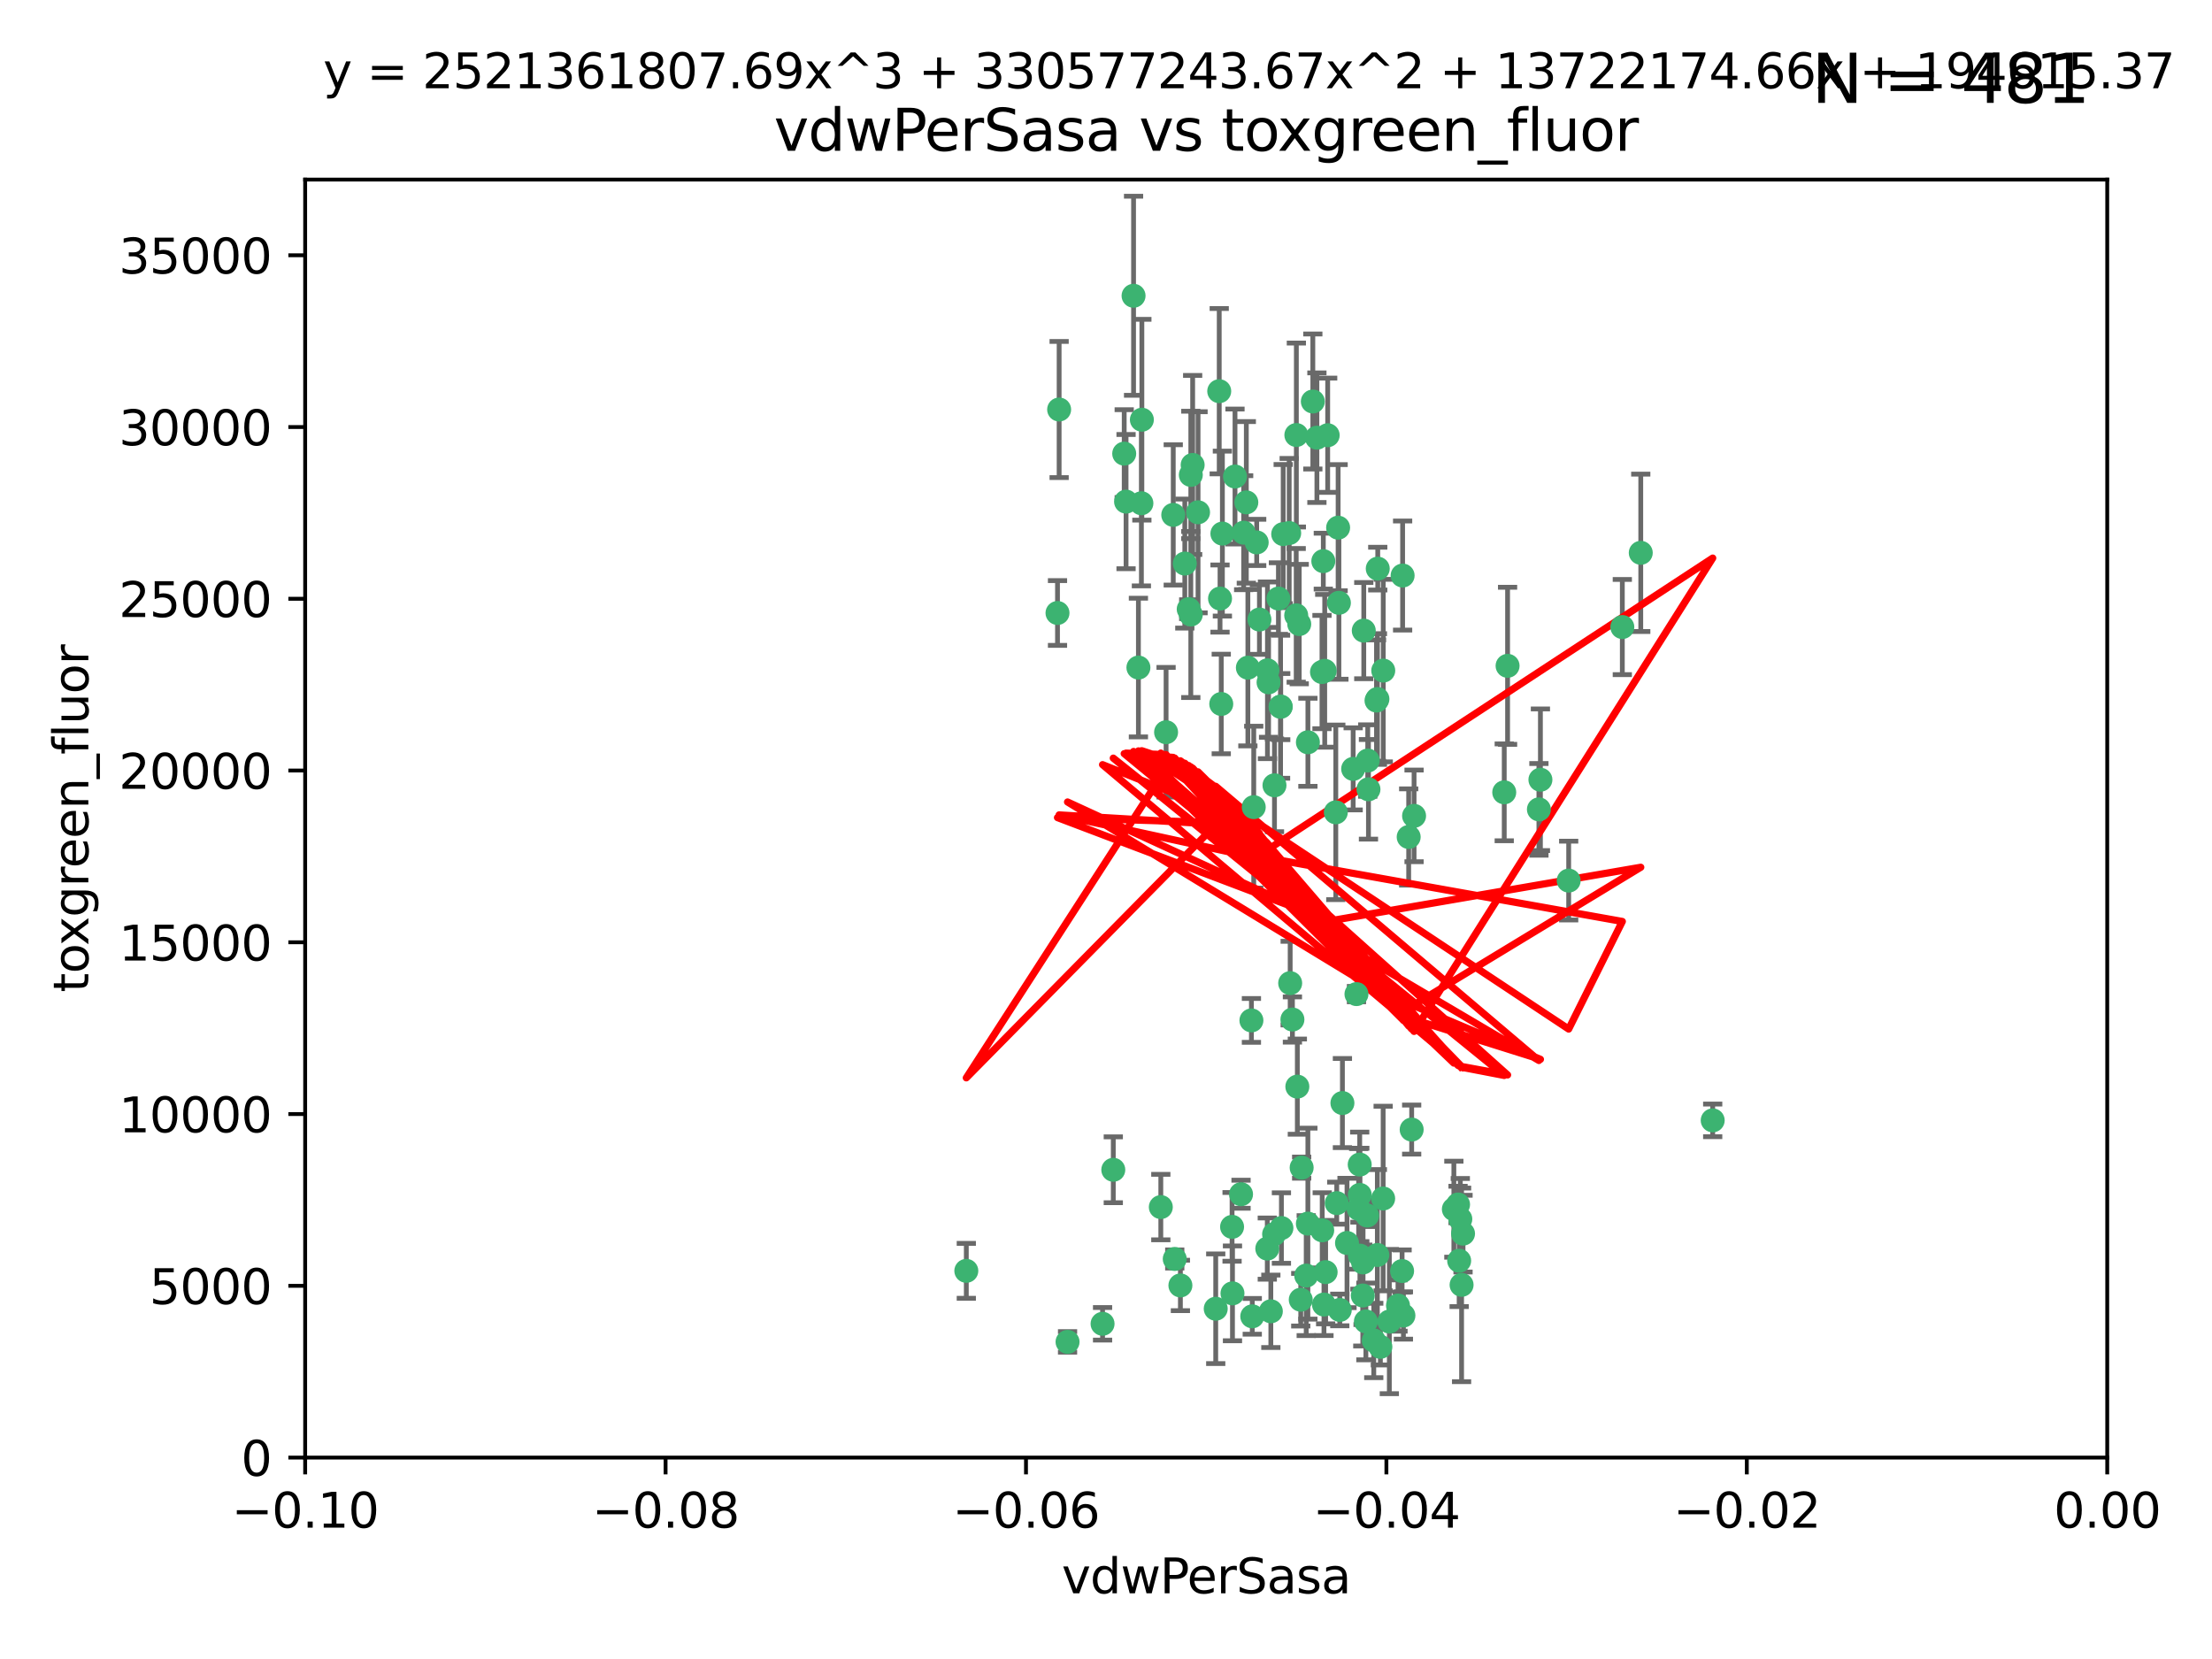 <?xml version="1.0" encoding="utf-8" standalone="no"?>
<!DOCTYPE svg PUBLIC "-//W3C//DTD SVG 1.1//EN"
  "http://www.w3.org/Graphics/SVG/1.1/DTD/svg11.dtd">
<svg xmlns:xlink="http://www.w3.org/1999/xlink" width="460.8pt" height="345.6pt" viewBox="0 0 460.8 345.6" xmlns="http://www.w3.org/2000/svg" version="1.1">
 <defs>
  <style type="text/css">*{stroke-linejoin: round; stroke-linecap: butt}</style>
 </defs>
 <g id="figure_1">
  <g id="patch_1">
   <path d="M 0 345.6 
L 460.8 345.6 
L 460.8 0 
L 0 0 
z
" style="fill: #ffffff"/>
  </g>
  <g id="axes_1">
   <g id="patch_2">
    <path d="M 63.571 303.64 
L 438.975 303.64 
L 438.975 37.411 
L 63.571 37.411 
z
" style="fill: #ffffff"/>
   </g>
   <g id="PathCollection_1">
    <defs>
     <path id="m5620df6784" d="M 0 1.118 
C 0.297 1.118 0.581 1 0.791 0.791 
C 1 0.581 1.118 0.297 1.118 0 
C 1.118 -0.297 1 -0.581 0.791 -0.791 
C 0.581 -1 0.297 -1.118 0 -1.118 
C -0.297 -1.118 -0.581 -1 -0.791 -0.791 
C -1 -0.581 -1.118 -0.297 -1.118 0 
C -1.118 0.297 -1 0.581 -0.791 0.791 
C -0.581 1 -0.297 1.118 0 1.118 
z
" style="stroke: #3cb371"/>
    </defs>
    <g clip-path="url(#pb8de4ce721)">
     <use xlink:href="#m5620df6784" x="266.318" y="124.69" style="fill: #3cb371; stroke: #3cb371"/>
     <use xlink:href="#m5620df6784" x="270.055" y="90.623" style="fill: #3cb371; stroke: #3cb371"/>
     <use xlink:href="#m5620df6784" x="234.578" y="104.496" style="fill: #3cb371; stroke: #3cb371"/>
     <use xlink:href="#m5620df6784" x="242.916" y="152.536" style="fill: #3cb371; stroke: #3cb371"/>
     <use xlink:href="#m5620df6784" x="286.941" y="145.62" style="fill: #3cb371; stroke: #3cb371"/>
     <use xlink:href="#m5620df6784" x="248.452" y="96.857" style="fill: #3cb371; stroke: #3cb371"/>
     <use xlink:href="#m5620df6784" x="270.654" y="130.005" style="fill: #3cb371; stroke: #3cb371"/>
     <use xlink:href="#m5620df6784" x="249.576" y="106.718" style="fill: #3cb371; stroke: #3cb371"/>
     <use xlink:href="#m5620df6784" x="261.792" y="112.994" style="fill: #3cb371; stroke: #3cb371"/>
     <use xlink:href="#m5620df6784" x="254.155" y="124.689" style="fill: #3cb371; stroke: #3cb371"/>
     <use xlink:href="#m5620df6784" x="257.273" y="99.267" style="fill: #3cb371; stroke: #3cb371"/>
     <use xlink:href="#m5620df6784" x="201.3" y="264.74" style="fill: #3cb371; stroke: #3cb371"/>
     <use xlink:href="#m5620df6784" x="244.41" y="107.264" style="fill: #3cb371; stroke: #3cb371"/>
     <use xlink:href="#m5620df6784" x="234.193" y="94.5" style="fill: #3cb371; stroke: #3cb371"/>
     <use xlink:href="#m5620df6784" x="275.395" y="139.999" style="fill: #3cb371; stroke: #3cb371"/>
     <use xlink:href="#m5620df6784" x="274.335" y="91.178" style="fill: #3cb371; stroke: #3cb371"/>
     <use xlink:href="#m5620df6784" x="267.313" y="111.261" style="fill: #3cb371; stroke: #3cb371"/>
     <use xlink:href="#m5620df6784" x="220.637" y="85.309" style="fill: #3cb371; stroke: #3cb371"/>
     <use xlink:href="#m5620df6784" x="261.177" y="168.143" style="fill: #3cb371; stroke: #3cb371"/>
     <use xlink:href="#m5620df6784" x="281.888" y="160.173" style="fill: #3cb371; stroke: #3cb371"/>
     <use xlink:href="#m5620df6784" x="264.266" y="142.145" style="fill: #3cb371; stroke: #3cb371"/>
     <use xlink:href="#m5620df6784" x="264.035" y="139.64" style="fill: #3cb371; stroke: #3cb371"/>
     <use xlink:href="#m5620df6784" x="266.765" y="147.225" style="fill: #3cb371; stroke: #3cb371"/>
     <use xlink:href="#m5620df6784" x="246.817" y="117.402" style="fill: #3cb371; stroke: #3cb371"/>
     <use xlink:href="#m5620df6784" x="262.362" y="129.063" style="fill: #3cb371; stroke: #3cb371"/>
     <use xlink:href="#m5620df6784" x="254.646" y="111.157" style="fill: #3cb371; stroke: #3cb371"/>
     <use xlink:href="#m5620df6784" x="284.099" y="131.368" style="fill: #3cb371; stroke: #3cb371"/>
     <use xlink:href="#m5620df6784" x="248.067" y="128.013" style="fill: #3cb371; stroke: #3cb371"/>
     <use xlink:href="#m5620df6784" x="278.917" y="125.579" style="fill: #3cb371; stroke: #3cb371"/>
     <use xlink:href="#m5620df6784" x="292.191" y="119.895" style="fill: #3cb371; stroke: #3cb371"/>
     <use xlink:href="#m5620df6784" x="270.26" y="226.363" style="fill: #3cb371; stroke: #3cb371"/>
     <use xlink:href="#m5620df6784" x="248.068" y="98.934" style="fill: #3cb371; stroke: #3cb371"/>
     <use xlink:href="#m5620df6784" x="237.873" y="87.434" style="fill: #3cb371; stroke: #3cb371"/>
     <use xlink:href="#m5620df6784" x="259.077" y="110.968" style="fill: #3cb371; stroke: #3cb371"/>
     <use xlink:href="#m5620df6784" x="268.562" y="111.045" style="fill: #3cb371; stroke: #3cb371"/>
     <use xlink:href="#m5620df6784" x="266.943" y="255.824" style="fill: #3cb371; stroke: #3cb371"/>
     <use xlink:href="#m5620df6784" x="259.632" y="104.651" style="fill: #3cb371; stroke: #3cb371"/>
     <use xlink:href="#m5620df6784" x="259.956" y="139.091" style="fill: #3cb371; stroke: #3cb371"/>
     <use xlink:href="#m5620df6784" x="275.671" y="116.895" style="fill: #3cb371; stroke: #3cb371"/>
     <use xlink:href="#m5620df6784" x="220.297" y="127.696" style="fill: #3cb371; stroke: #3cb371"/>
     <use xlink:href="#m5620df6784" x="260.693" y="212.57" style="fill: #3cb371; stroke: #3cb371"/>
     <use xlink:href="#m5620df6784" x="237.774" y="104.837" style="fill: #3cb371; stroke: #3cb371"/>
     <use xlink:href="#m5620df6784" x="278.755" y="109.922" style="fill: #3cb371; stroke: #3cb371"/>
     <use xlink:href="#m5620df6784" x="292.082" y="264.78" style="fill: #3cb371; stroke: #3cb371"/>
     <use xlink:href="#m5620df6784" x="236.142" y="61.614" style="fill: #3cb371; stroke: #3cb371"/>
     <use xlink:href="#m5620df6784" x="271.159" y="243.238" style="fill: #3cb371; stroke: #3cb371"/>
     <use xlink:href="#m5620df6784" x="288.137" y="249.673" style="fill: #3cb371; stroke: #3cb371"/>
     <use xlink:href="#m5620df6784" x="275.963" y="139.744" style="fill: #3cb371; stroke: #3cb371"/>
     <use xlink:href="#m5620df6784" x="222.39" y="279.539" style="fill: #3cb371; stroke: #3cb371"/>
     <use xlink:href="#m5620df6784" x="287.011" y="118.457" style="fill: #3cb371; stroke: #3cb371"/>
     <use xlink:href="#m5620df6784" x="237.152" y="139.063" style="fill: #3cb371; stroke: #3cb371"/>
     <use xlink:href="#m5620df6784" x="273.486" y="83.639" style="fill: #3cb371; stroke: #3cb371"/>
     <use xlink:href="#m5620df6784" x="276.581" y="90.667" style="fill: #3cb371; stroke: #3cb371"/>
     <use xlink:href="#m5620df6784" x="265.497" y="163.599" style="fill: #3cb371; stroke: #3cb371"/>
     <use xlink:href="#m5620df6784" x="269.235" y="212.385" style="fill: #3cb371; stroke: #3cb371"/>
     <use xlink:href="#m5620df6784" x="280.608" y="258.935" style="fill: #3cb371; stroke: #3cb371"/>
     <use xlink:href="#m5620df6784" x="241.819" y="251.456" style="fill: #3cb371; stroke: #3cb371"/>
     <use xlink:href="#m5620df6784" x="283.27" y="248.922" style="fill: #3cb371; stroke: #3cb371"/>
     <use xlink:href="#m5620df6784" x="264" y="260.105" style="fill: #3cb371; stroke: #3cb371"/>
     <use xlink:href="#m5620df6784" x="247.631" y="126.902" style="fill: #3cb371; stroke: #3cb371"/>
     <use xlink:href="#m5620df6784" x="272.46" y="154.63" style="fill: #3cb371; stroke: #3cb371"/>
     <use xlink:href="#m5620df6784" x="270.023" y="128.187" style="fill: #3cb371; stroke: #3cb371"/>
     <use xlink:href="#m5620df6784" x="253.987" y="81.492" style="fill: #3cb371; stroke: #3cb371"/>
     <use xlink:href="#m5620df6784" x="293.454" y="174.36" style="fill: #3cb371; stroke: #3cb371"/>
     <use xlink:href="#m5620df6784" x="279.101" y="272.882" style="fill: #3cb371; stroke: #3cb371"/>
     <use xlink:href="#m5620df6784" x="304.776" y="256.988" style="fill: #3cb371; stroke: #3cb371"/>
     <use xlink:href="#m5620df6784" x="284.928" y="158.432" style="fill: #3cb371; stroke: #3cb371"/>
     <use xlink:href="#m5620df6784" x="302.865" y="251.897" style="fill: #3cb371; stroke: #3cb371"/>
     <use xlink:href="#m5620df6784" x="286.752" y="145.94" style="fill: #3cb371; stroke: #3cb371"/>
     <use xlink:href="#m5620df6784" x="265.419" y="257.105" style="fill: #3cb371; stroke: #3cb371"/>
     <use xlink:href="#m5620df6784" x="283.953" y="262.988" style="fill: #3cb371; stroke: #3cb371"/>
     <use xlink:href="#m5620df6784" x="254.41" y="146.651" style="fill: #3cb371; stroke: #3cb371"/>
     <use xlink:href="#m5620df6784" x="245.899" y="267.779" style="fill: #3cb371; stroke: #3cb371"/>
     <use xlink:href="#m5620df6784" x="294.077" y="235.312" style="fill: #3cb371; stroke: #3cb371"/>
     <use xlink:href="#m5620df6784" x="268.767" y="204.805" style="fill: #3cb371; stroke: #3cb371"/>
     <use xlink:href="#m5620df6784" x="292.357" y="274.048" style="fill: #3cb371; stroke: #3cb371"/>
     <use xlink:href="#m5620df6784" x="275.442" y="256.296" style="fill: #3cb371; stroke: #3cb371"/>
     <use xlink:href="#m5620df6784" x="283.033" y="251.831" style="fill: #3cb371; stroke: #3cb371"/>
     <use xlink:href="#m5620df6784" x="275.806" y="271.758" style="fill: #3cb371; stroke: #3cb371"/>
     <use xlink:href="#m5620df6784" x="258.531" y="248.779" style="fill: #3cb371; stroke: #3cb371"/>
     <use xlink:href="#m5620df6784" x="326.786" y="183.443" style="fill: #3cb371; stroke: #3cb371"/>
     <use xlink:href="#m5620df6784" x="337.959" y="130.623" style="fill: #3cb371; stroke: #3cb371"/>
     <use xlink:href="#m5620df6784" x="266.799" y="147.201" style="fill: #3cb371; stroke: #3cb371"/>
     <use xlink:href="#m5620df6784" x="287.559" y="280.572" style="fill: #3cb371; stroke: #3cb371"/>
     <use xlink:href="#m5620df6784" x="256.663" y="255.577" style="fill: #3cb371; stroke: #3cb371"/>
     <use xlink:href="#m5620df6784" x="260.869" y="274.217" style="fill: #3cb371; stroke: #3cb371"/>
     <use xlink:href="#m5620df6784" x="229.684" y="275.771" style="fill: #3cb371; stroke: #3cb371"/>
     <use xlink:href="#m5620df6784" x="304.475" y="267.661" style="fill: #3cb371; stroke: #3cb371"/>
     <use xlink:href="#m5620df6784" x="313.361" y="165.057" style="fill: #3cb371; stroke: #3cb371"/>
     <use xlink:href="#m5620df6784" x="231.919" y="243.688" style="fill: #3cb371; stroke: #3cb371"/>
     <use xlink:href="#m5620df6784" x="278.272" y="169.223" style="fill: #3cb371; stroke: #3cb371"/>
     <use xlink:href="#m5620df6784" x="283.253" y="242.601" style="fill: #3cb371; stroke: #3cb371"/>
     <use xlink:href="#m5620df6784" x="282.577" y="207.089" style="fill: #3cb371; stroke: #3cb371"/>
     <use xlink:href="#m5620df6784" x="256.747" y="269.432" style="fill: #3cb371; stroke: #3cb371"/>
     <use xlink:href="#m5620df6784" x="286.18" y="279.246" style="fill: #3cb371; stroke: #3cb371"/>
     <use xlink:href="#m5620df6784" x="283.895" y="269.878" style="fill: #3cb371; stroke: #3cb371"/>
     <use xlink:href="#m5620df6784" x="285.076" y="164.427" style="fill: #3cb371; stroke: #3cb371"/>
     <use xlink:href="#m5620df6784" x="244.721" y="262.267" style="fill: #3cb371; stroke: #3cb371"/>
     <use xlink:href="#m5620df6784" x="283.296" y="261.576" style="fill: #3cb371; stroke: #3cb371"/>
     <use xlink:href="#m5620df6784" x="284.807" y="253.214" style="fill: #3cb371; stroke: #3cb371"/>
     <use xlink:href="#m5620df6784" x="270.971" y="270.754" style="fill: #3cb371; stroke: #3cb371"/>
     <use xlink:href="#m5620df6784" x="288.157" y="139.694" style="fill: #3cb371; stroke: #3cb371"/>
     <use xlink:href="#m5620df6784" x="289.425" y="275.304" style="fill: #3cb371; stroke: #3cb371"/>
     <use xlink:href="#m5620df6784" x="279.65" y="229.784" style="fill: #3cb371; stroke: #3cb371"/>
     <use xlink:href="#m5620df6784" x="320.582" y="168.609" style="fill: #3cb371; stroke: #3cb371"/>
     <use xlink:href="#m5620df6784" x="253.259" y="272.633" style="fill: #3cb371; stroke: #3cb371"/>
     <use xlink:href="#m5620df6784" x="286.929" y="261.438" style="fill: #3cb371; stroke: #3cb371"/>
     <use xlink:href="#m5620df6784" x="320.897" y="162.431" style="fill: #3cb371; stroke: #3cb371"/>
     <use xlink:href="#m5620df6784" x="291.228" y="271.971" style="fill: #3cb371; stroke: #3cb371"/>
     <use xlink:href="#m5620df6784" x="341.801" y="115.163" style="fill: #3cb371; stroke: #3cb371"/>
     <use xlink:href="#m5620df6784" x="276.154" y="265.008" style="fill: #3cb371; stroke: #3cb371"/>
     <use xlink:href="#m5620df6784" x="284.539" y="275.279" style="fill: #3cb371; stroke: #3cb371"/>
     <use xlink:href="#m5620df6784" x="272.109" y="265.73" style="fill: #3cb371; stroke: #3cb371"/>
     <use xlink:href="#m5620df6784" x="314.057" y="138.702" style="fill: #3cb371; stroke: #3cb371"/>
     <use xlink:href="#m5620df6784" x="303.97" y="262.635" style="fill: #3cb371; stroke: #3cb371"/>
     <use xlink:href="#m5620df6784" x="278.467" y="250.635" style="fill: #3cb371; stroke: #3cb371"/>
     <use xlink:href="#m5620df6784" x="303.74" y="250.921" style="fill: #3cb371; stroke: #3cb371"/>
     <use xlink:href="#m5620df6784" x="264.74" y="273.168" style="fill: #3cb371; stroke: #3cb371"/>
     <use xlink:href="#m5620df6784" x="356.787" y="233.393" style="fill: #3cb371; stroke: #3cb371"/>
     <use xlink:href="#m5620df6784" x="294.577" y="169.96" style="fill: #3cb371; stroke: #3cb371"/>
     <use xlink:href="#m5620df6784" x="272.455" y="254.905" style="fill: #3cb371; stroke: #3cb371"/>
     <use xlink:href="#m5620df6784" x="304.21" y="253.951" style="fill: #3cb371; stroke: #3cb371"/>
    </g>
   </g>
   <g id="matplotlib.axis_1">
    <g id="xtick_1">
     <g id="line2d_1">
      <defs>
       <path id="m3ea6cc2630" d="M 0 0 
L 0 3.5 
" style="stroke: #000000; stroke-width: 0.8"/>
      </defs>
      <g>
       <use xlink:href="#m3ea6cc2630" x="63.571" y="303.64" style="stroke: #000000; stroke-width: 0.8"/>
      </g>
     </g>
     <g id="text_1">
      <!-- −0.10 -->
      <g transform="translate(48.249 318.238)scale(0.1 -0.1)">
       <defs>
        <path id="DejaVuSans-2212" d="M 678 2272 
L 4684 2272 
L 4684 1741 
L 678 1741 
L 678 2272 
z
" transform="scale(0.016)"/>
        <path id="DejaVuSans-30" d="M 2034 4250 
Q 1547 4250 1301 3770 
Q 1056 3291 1056 2328 
Q 1056 1369 1301 889 
Q 1547 409 2034 409 
Q 2525 409 2770 889 
Q 3016 1369 3016 2328 
Q 3016 3291 2770 3770 
Q 2525 4250 2034 4250 
z
M 2034 4750 
Q 2819 4750 3233 4129 
Q 3647 3509 3647 2328 
Q 3647 1150 3233 529 
Q 2819 -91 2034 -91 
Q 1250 -91 836 529 
Q 422 1150 422 2328 
Q 422 3509 836 4129 
Q 1250 4750 2034 4750 
z
" transform="scale(0.016)"/>
        <path id="DejaVuSans-2e" d="M 684 794 
L 1344 794 
L 1344 0 
L 684 0 
L 684 794 
z
" transform="scale(0.016)"/>
        <path id="DejaVuSans-31" d="M 794 531 
L 1825 531 
L 1825 4091 
L 703 3866 
L 703 4441 
L 1819 4666 
L 2450 4666 
L 2450 531 
L 3481 531 
L 3481 0 
L 794 0 
L 794 531 
z
" transform="scale(0.016)"/>
       </defs>
       <use xlink:href="#DejaVuSans-2212"/>
       <use xlink:href="#DejaVuSans-30" x="83.789"/>
       <use xlink:href="#DejaVuSans-2e" x="147.412"/>
       <use xlink:href="#DejaVuSans-31" x="179.199"/>
       <use xlink:href="#DejaVuSans-30" x="242.822"/>
      </g>
     </g>
    </g>
    <g id="xtick_2">
     <g id="line2d_2">
      <g>
       <use xlink:href="#m3ea6cc2630" x="138.652" y="303.64" style="stroke: #000000; stroke-width: 0.8"/>
      </g>
     </g>
     <g id="text_2">
      <!-- −0.08 -->
      <g transform="translate(123.329 318.238)scale(0.1 -0.1)">
       <defs>
        <path id="DejaVuSans-38" d="M 2034 2216 
Q 1584 2216 1326 1975 
Q 1069 1734 1069 1313 
Q 1069 891 1326 650 
Q 1584 409 2034 409 
Q 2484 409 2743 651 
Q 3003 894 3003 1313 
Q 3003 1734 2745 1975 
Q 2488 2216 2034 2216 
z
M 1403 2484 
Q 997 2584 770 2862 
Q 544 3141 544 3541 
Q 544 4100 942 4425 
Q 1341 4750 2034 4750 
Q 2731 4750 3128 4425 
Q 3525 4100 3525 3541 
Q 3525 3141 3298 2862 
Q 3072 2584 2669 2484 
Q 3125 2378 3379 2068 
Q 3634 1759 3634 1313 
Q 3634 634 3220 271 
Q 2806 -91 2034 -91 
Q 1263 -91 848 271 
Q 434 634 434 1313 
Q 434 1759 690 2068 
Q 947 2378 1403 2484 
z
M 1172 3481 
Q 1172 3119 1398 2916 
Q 1625 2713 2034 2713 
Q 2441 2713 2670 2916 
Q 2900 3119 2900 3481 
Q 2900 3844 2670 4047 
Q 2441 4250 2034 4250 
Q 1625 4250 1398 4047 
Q 1172 3844 1172 3481 
z
" transform="scale(0.016)"/>
       </defs>
       <use xlink:href="#DejaVuSans-2212"/>
       <use xlink:href="#DejaVuSans-30" x="83.789"/>
       <use xlink:href="#DejaVuSans-2e" x="147.412"/>
       <use xlink:href="#DejaVuSans-30" x="179.199"/>
       <use xlink:href="#DejaVuSans-38" x="242.822"/>
      </g>
     </g>
    </g>
    <g id="xtick_3">
     <g id="line2d_3">
      <g>
       <use xlink:href="#m3ea6cc2630" x="213.733" y="303.64" style="stroke: #000000; stroke-width: 0.8"/>
      </g>
     </g>
     <g id="text_3">
      <!-- −0.06 -->
      <g transform="translate(198.41 318.238)scale(0.1 -0.1)">
       <defs>
        <path id="DejaVuSans-36" d="M 2113 2584 
Q 1688 2584 1439 2293 
Q 1191 2003 1191 1497 
Q 1191 994 1439 701 
Q 1688 409 2113 409 
Q 2538 409 2786 701 
Q 3034 994 3034 1497 
Q 3034 2003 2786 2293 
Q 2538 2584 2113 2584 
z
M 3366 4563 
L 3366 3988 
Q 3128 4100 2886 4159 
Q 2644 4219 2406 4219 
Q 1781 4219 1451 3797 
Q 1122 3375 1075 2522 
Q 1259 2794 1537 2939 
Q 1816 3084 2150 3084 
Q 2853 3084 3261 2657 
Q 3669 2231 3669 1497 
Q 3669 778 3244 343 
Q 2819 -91 2113 -91 
Q 1303 -91 875 529 
Q 447 1150 447 2328 
Q 447 3434 972 4092 
Q 1497 4750 2381 4750 
Q 2619 4750 2861 4703 
Q 3103 4656 3366 4563 
z
" transform="scale(0.016)"/>
       </defs>
       <use xlink:href="#DejaVuSans-2212"/>
       <use xlink:href="#DejaVuSans-30" x="83.789"/>
       <use xlink:href="#DejaVuSans-2e" x="147.412"/>
       <use xlink:href="#DejaVuSans-30" x="179.199"/>
       <use xlink:href="#DejaVuSans-36" x="242.822"/>
      </g>
     </g>
    </g>
    <g id="xtick_4">
     <g id="line2d_4">
      <g>
       <use xlink:href="#m3ea6cc2630" x="288.813" y="303.64" style="stroke: #000000; stroke-width: 0.8"/>
      </g>
     </g>
     <g id="text_4">
      <!-- −0.04 -->
      <g transform="translate(273.491 318.238)scale(0.1 -0.1)">
       <defs>
        <path id="DejaVuSans-34" d="M 2419 4116 
L 825 1625 
L 2419 1625 
L 2419 4116 
z
M 2253 4666 
L 3047 4666 
L 3047 1625 
L 3713 1625 
L 3713 1100 
L 3047 1100 
L 3047 0 
L 2419 0 
L 2419 1100 
L 313 1100 
L 313 1709 
L 2253 4666 
z
" transform="scale(0.016)"/>
       </defs>
       <use xlink:href="#DejaVuSans-2212"/>
       <use xlink:href="#DejaVuSans-30" x="83.789"/>
       <use xlink:href="#DejaVuSans-2e" x="147.412"/>
       <use xlink:href="#DejaVuSans-30" x="179.199"/>
       <use xlink:href="#DejaVuSans-34" x="242.822"/>
      </g>
     </g>
    </g>
    <g id="xtick_5">
     <g id="line2d_5">
      <g>
       <use xlink:href="#m3ea6cc2630" x="363.894" y="303.64" style="stroke: #000000; stroke-width: 0.8"/>
      </g>
     </g>
     <g id="text_5">
      <!-- −0.02 -->
      <g transform="translate(348.572 318.238)scale(0.1 -0.1)">
       <defs>
        <path id="DejaVuSans-32" d="M 1228 531 
L 3431 531 
L 3431 0 
L 469 0 
L 469 531 
Q 828 903 1448 1529 
Q 2069 2156 2228 2338 
Q 2531 2678 2651 2914 
Q 2772 3150 2772 3378 
Q 2772 3750 2511 3984 
Q 2250 4219 1831 4219 
Q 1534 4219 1204 4116 
Q 875 4013 500 3803 
L 500 4441 
Q 881 4594 1212 4672 
Q 1544 4750 1819 4750 
Q 2544 4750 2975 4387 
Q 3406 4025 3406 3419 
Q 3406 3131 3298 2873 
Q 3191 2616 2906 2266 
Q 2828 2175 2409 1742 
Q 1991 1309 1228 531 
z
" transform="scale(0.016)"/>
       </defs>
       <use xlink:href="#DejaVuSans-2212"/>
       <use xlink:href="#DejaVuSans-30" x="83.789"/>
       <use xlink:href="#DejaVuSans-2e" x="147.412"/>
       <use xlink:href="#DejaVuSans-30" x="179.199"/>
       <use xlink:href="#DejaVuSans-32" x="242.822"/>
      </g>
     </g>
    </g>
    <g id="xtick_6">
     <g id="line2d_6">
      <g>
       <use xlink:href="#m3ea6cc2630" x="438.975" y="303.64" style="stroke: #000000; stroke-width: 0.8"/>
      </g>
     </g>
     <g id="text_6">
      <!-- 0.00 -->
      <g transform="translate(427.842 318.238)scale(0.1 -0.1)">
       <use xlink:href="#DejaVuSans-30"/>
       <use xlink:href="#DejaVuSans-2e" x="63.623"/>
       <use xlink:href="#DejaVuSans-30" x="95.41"/>
       <use xlink:href="#DejaVuSans-30" x="159.033"/>
      </g>
     </g>
    </g>
    <g id="text_7">
     <!-- vdwPerSasa -->
     <g transform="translate(221.178 331.917)scale(0.1 -0.1)">
      <defs>
       <path id="DejaVuSans-76" d="M 191 3500 
L 800 3500 
L 1894 563 
L 2988 3500 
L 3597 3500 
L 2284 0 
L 1503 0 
L 191 3500 
z
" transform="scale(0.016)"/>
       <path id="DejaVuSans-64" d="M 2906 2969 
L 2906 4863 
L 3481 4863 
L 3481 0 
L 2906 0 
L 2906 525 
Q 2725 213 2448 61 
Q 2172 -91 1784 -91 
Q 1150 -91 751 415 
Q 353 922 353 1747 
Q 353 2572 751 3078 
Q 1150 3584 1784 3584 
Q 2172 3584 2448 3432 
Q 2725 3281 2906 2969 
z
M 947 1747 
Q 947 1113 1208 752 
Q 1469 391 1925 391 
Q 2381 391 2643 752 
Q 2906 1113 2906 1747 
Q 2906 2381 2643 2742 
Q 2381 3103 1925 3103 
Q 1469 3103 1208 2742 
Q 947 2381 947 1747 
z
" transform="scale(0.016)"/>
       <path id="DejaVuSans-77" d="M 269 3500 
L 844 3500 
L 1563 769 
L 2278 3500 
L 2956 3500 
L 3675 769 
L 4391 3500 
L 4966 3500 
L 4050 0 
L 3372 0 
L 2619 2869 
L 1863 0 
L 1184 0 
L 269 3500 
z
" transform="scale(0.016)"/>
       <path id="DejaVuSans-50" d="M 1259 4147 
L 1259 2394 
L 2053 2394 
Q 2494 2394 2734 2622 
Q 2975 2850 2975 3272 
Q 2975 3691 2734 3919 
Q 2494 4147 2053 4147 
L 1259 4147 
z
M 628 4666 
L 2053 4666 
Q 2838 4666 3239 4311 
Q 3641 3956 3641 3272 
Q 3641 2581 3239 2228 
Q 2838 1875 2053 1875 
L 1259 1875 
L 1259 0 
L 628 0 
L 628 4666 
z
" transform="scale(0.016)"/>
       <path id="DejaVuSans-65" d="M 3597 1894 
L 3597 1613 
L 953 1613 
Q 991 1019 1311 708 
Q 1631 397 2203 397 
Q 2534 397 2845 478 
Q 3156 559 3463 722 
L 3463 178 
Q 3153 47 2828 -22 
Q 2503 -91 2169 -91 
Q 1331 -91 842 396 
Q 353 884 353 1716 
Q 353 2575 817 3079 
Q 1281 3584 2069 3584 
Q 2775 3584 3186 3129 
Q 3597 2675 3597 1894 
z
M 3022 2063 
Q 3016 2534 2758 2815 
Q 2500 3097 2075 3097 
Q 1594 3097 1305 2825 
Q 1016 2553 972 2059 
L 3022 2063 
z
" transform="scale(0.016)"/>
       <path id="DejaVuSans-72" d="M 2631 2963 
Q 2534 3019 2420 3045 
Q 2306 3072 2169 3072 
Q 1681 3072 1420 2755 
Q 1159 2438 1159 1844 
L 1159 0 
L 581 0 
L 581 3500 
L 1159 3500 
L 1159 2956 
Q 1341 3275 1631 3429 
Q 1922 3584 2338 3584 
Q 2397 3584 2469 3576 
Q 2541 3569 2628 3553 
L 2631 2963 
z
" transform="scale(0.016)"/>
       <path id="DejaVuSans-53" d="M 3425 4513 
L 3425 3897 
Q 3066 4069 2747 4153 
Q 2428 4238 2131 4238 
Q 1616 4238 1336 4038 
Q 1056 3838 1056 3469 
Q 1056 3159 1242 3001 
Q 1428 2844 1947 2747 
L 2328 2669 
Q 3034 2534 3370 2195 
Q 3706 1856 3706 1288 
Q 3706 609 3251 259 
Q 2797 -91 1919 -91 
Q 1588 -91 1214 -16 
Q 841 59 441 206 
L 441 856 
Q 825 641 1194 531 
Q 1563 422 1919 422 
Q 2459 422 2753 634 
Q 3047 847 3047 1241 
Q 3047 1584 2836 1778 
Q 2625 1972 2144 2069 
L 1759 2144 
Q 1053 2284 737 2584 
Q 422 2884 422 3419 
Q 422 4038 858 4394 
Q 1294 4750 2059 4750 
Q 2388 4750 2728 4690 
Q 3069 4631 3425 4513 
z
" transform="scale(0.016)"/>
       <path id="DejaVuSans-61" d="M 2194 1759 
Q 1497 1759 1228 1600 
Q 959 1441 959 1056 
Q 959 750 1161 570 
Q 1363 391 1709 391 
Q 2188 391 2477 730 
Q 2766 1069 2766 1631 
L 2766 1759 
L 2194 1759 
z
M 3341 1997 
L 3341 0 
L 2766 0 
L 2766 531 
Q 2569 213 2275 61 
Q 1981 -91 1556 -91 
Q 1019 -91 701 211 
Q 384 513 384 1019 
Q 384 1609 779 1909 
Q 1175 2209 1959 2209 
L 2766 2209 
L 2766 2266 
Q 2766 2663 2505 2880 
Q 2244 3097 1772 3097 
Q 1472 3097 1187 3025 
Q 903 2953 641 2809 
L 641 3341 
Q 956 3463 1253 3523 
Q 1550 3584 1831 3584 
Q 2591 3584 2966 3190 
Q 3341 2797 3341 1997 
z
" transform="scale(0.016)"/>
       <path id="DejaVuSans-73" d="M 2834 3397 
L 2834 2853 
Q 2591 2978 2328 3040 
Q 2066 3103 1784 3103 
Q 1356 3103 1142 2972 
Q 928 2841 928 2578 
Q 928 2378 1081 2264 
Q 1234 2150 1697 2047 
L 1894 2003 
Q 2506 1872 2764 1633 
Q 3022 1394 3022 966 
Q 3022 478 2636 193 
Q 2250 -91 1575 -91 
Q 1294 -91 989 -36 
Q 684 19 347 128 
L 347 722 
Q 666 556 975 473 
Q 1284 391 1588 391 
Q 1994 391 2212 530 
Q 2431 669 2431 922 
Q 2431 1156 2273 1281 
Q 2116 1406 1581 1522 
L 1381 1569 
Q 847 1681 609 1914 
Q 372 2147 372 2553 
Q 372 3047 722 3315 
Q 1072 3584 1716 3584 
Q 2034 3584 2315 3537 
Q 2597 3491 2834 3397 
z
" transform="scale(0.016)"/>
      </defs>
      <use xlink:href="#DejaVuSans-76"/>
      <use xlink:href="#DejaVuSans-64" x="59.18"/>
      <use xlink:href="#DejaVuSans-77" x="122.656"/>
      <use xlink:href="#DejaVuSans-50" x="204.443"/>
      <use xlink:href="#DejaVuSans-65" x="261.121"/>
      <use xlink:href="#DejaVuSans-72" x="322.645"/>
      <use xlink:href="#DejaVuSans-53" x="363.758"/>
      <use xlink:href="#DejaVuSans-61" x="427.234"/>
      <use xlink:href="#DejaVuSans-73" x="488.514"/>
      <use xlink:href="#DejaVuSans-61" x="540.613"/>
     </g>
    </g>
   </g>
   <g id="matplotlib.axis_2">
    <g id="ytick_1">
     <g id="line2d_7">
      <defs>
       <path id="m77f8885194" d="M 0 0 
L -3.5 0 
" style="stroke: #000000; stroke-width: 0.8"/>
      </defs>
      <g>
       <use xlink:href="#m77f8885194" x="63.571" y="303.64" style="stroke: #000000; stroke-width: 0.8"/>
      </g>
     </g>
     <g id="text_8">
      <!-- 0 -->
      <g transform="translate(50.209 307.439)scale(0.1 -0.1)">
       <use xlink:href="#DejaVuSans-30"/>
      </g>
     </g>
    </g>
    <g id="ytick_2">
     <g id="line2d_8">
      <g>
       <use xlink:href="#m77f8885194" x="63.571" y="267.859" style="stroke: #000000; stroke-width: 0.8"/>
      </g>
     </g>
     <g id="text_9">
      <!-- 5000 -->
      <g transform="translate(31.121 271.658)scale(0.1 -0.1)">
       <defs>
        <path id="DejaVuSans-35" d="M 691 4666 
L 3169 4666 
L 3169 4134 
L 1269 4134 
L 1269 2991 
Q 1406 3038 1543 3061 
Q 1681 3084 1819 3084 
Q 2600 3084 3056 2656 
Q 3513 2228 3513 1497 
Q 3513 744 3044 326 
Q 2575 -91 1722 -91 
Q 1428 -91 1123 -41 
Q 819 9 494 109 
L 494 744 
Q 775 591 1075 516 
Q 1375 441 1709 441 
Q 2250 441 2565 725 
Q 2881 1009 2881 1497 
Q 2881 1984 2565 2268 
Q 2250 2553 1709 2553 
Q 1456 2553 1204 2497 
Q 953 2441 691 2322 
L 691 4666 
z
" transform="scale(0.016)"/>
       </defs>
       <use xlink:href="#DejaVuSans-35"/>
       <use xlink:href="#DejaVuSans-30" x="63.623"/>
       <use xlink:href="#DejaVuSans-30" x="127.246"/>
       <use xlink:href="#DejaVuSans-30" x="190.869"/>
      </g>
     </g>
    </g>
    <g id="ytick_3">
     <g id="line2d_9">
      <g>
       <use xlink:href="#m77f8885194" x="63.571" y="232.078" style="stroke: #000000; stroke-width: 0.8"/>
      </g>
     </g>
     <g id="text_10">
      <!-- 10000 -->
      <g transform="translate(24.759 235.878)scale(0.1 -0.1)">
       <use xlink:href="#DejaVuSans-31"/>
       <use xlink:href="#DejaVuSans-30" x="63.623"/>
       <use xlink:href="#DejaVuSans-30" x="127.246"/>
       <use xlink:href="#DejaVuSans-30" x="190.869"/>
       <use xlink:href="#DejaVuSans-30" x="254.492"/>
      </g>
     </g>
    </g>
    <g id="ytick_4">
     <g id="line2d_10">
      <g>
       <use xlink:href="#m77f8885194" x="63.571" y="196.298" style="stroke: #000000; stroke-width: 0.8"/>
      </g>
     </g>
     <g id="text_11">
      <!-- 15000 -->
      <g transform="translate(24.759 200.097)scale(0.1 -0.1)">
       <use xlink:href="#DejaVuSans-31"/>
       <use xlink:href="#DejaVuSans-35" x="63.623"/>
       <use xlink:href="#DejaVuSans-30" x="127.246"/>
       <use xlink:href="#DejaVuSans-30" x="190.869"/>
       <use xlink:href="#DejaVuSans-30" x="254.492"/>
      </g>
     </g>
    </g>
    <g id="ytick_5">
     <g id="line2d_11">
      <g>
       <use xlink:href="#m77f8885194" x="63.571" y="160.517" style="stroke: #000000; stroke-width: 0.8"/>
      </g>
     </g>
     <g id="text_12">
      <!-- 20000 -->
      <g transform="translate(24.759 164.316)scale(0.1 -0.1)">
       <use xlink:href="#DejaVuSans-32"/>
       <use xlink:href="#DejaVuSans-30" x="63.623"/>
       <use xlink:href="#DejaVuSans-30" x="127.246"/>
       <use xlink:href="#DejaVuSans-30" x="190.869"/>
       <use xlink:href="#DejaVuSans-30" x="254.492"/>
      </g>
     </g>
    </g>
    <g id="ytick_6">
     <g id="line2d_12">
      <g>
       <use xlink:href="#m77f8885194" x="63.571" y="124.736" style="stroke: #000000; stroke-width: 0.8"/>
      </g>
     </g>
     <g id="text_13">
      <!-- 25000 -->
      <g transform="translate(24.759 128.535)scale(0.1 -0.1)">
       <use xlink:href="#DejaVuSans-32"/>
       <use xlink:href="#DejaVuSans-35" x="63.623"/>
       <use xlink:href="#DejaVuSans-30" x="127.246"/>
       <use xlink:href="#DejaVuSans-30" x="190.869"/>
       <use xlink:href="#DejaVuSans-30" x="254.492"/>
      </g>
     </g>
    </g>
    <g id="ytick_7">
     <g id="line2d_13">
      <g>
       <use xlink:href="#m77f8885194" x="63.571" y="88.955" style="stroke: #000000; stroke-width: 0.8"/>
      </g>
     </g>
     <g id="text_14">
      <!-- 30000 -->
      <g transform="translate(24.759 92.754)scale(0.1 -0.1)">
       <defs>
        <path id="DejaVuSans-33" d="M 2597 2516 
Q 3050 2419 3304 2112 
Q 3559 1806 3559 1356 
Q 3559 666 3084 287 
Q 2609 -91 1734 -91 
Q 1441 -91 1130 -33 
Q 819 25 488 141 
L 488 750 
Q 750 597 1062 519 
Q 1375 441 1716 441 
Q 2309 441 2620 675 
Q 2931 909 2931 1356 
Q 2931 1769 2642 2001 
Q 2353 2234 1838 2234 
L 1294 2234 
L 1294 2753 
L 1863 2753 
Q 2328 2753 2575 2939 
Q 2822 3125 2822 3475 
Q 2822 3834 2567 4026 
Q 2313 4219 1838 4219 
Q 1578 4219 1281 4162 
Q 984 4106 628 3988 
L 628 4550 
Q 988 4650 1302 4700 
Q 1616 4750 1894 4750 
Q 2613 4750 3031 4423 
Q 3450 4097 3450 3541 
Q 3450 3153 3228 2886 
Q 3006 2619 2597 2516 
z
" transform="scale(0.016)"/>
       </defs>
       <use xlink:href="#DejaVuSans-33"/>
       <use xlink:href="#DejaVuSans-30" x="63.623"/>
       <use xlink:href="#DejaVuSans-30" x="127.246"/>
       <use xlink:href="#DejaVuSans-30" x="190.869"/>
       <use xlink:href="#DejaVuSans-30" x="254.492"/>
      </g>
     </g>
    </g>
    <g id="ytick_8">
     <g id="line2d_14">
      <g>
       <use xlink:href="#m77f8885194" x="63.571" y="53.174" style="stroke: #000000; stroke-width: 0.8"/>
      </g>
     </g>
     <g id="text_15">
      <!-- 35000 -->
      <g transform="translate(24.759 56.974)scale(0.1 -0.1)">
       <use xlink:href="#DejaVuSans-33"/>
       <use xlink:href="#DejaVuSans-35" x="63.623"/>
       <use xlink:href="#DejaVuSans-30" x="127.246"/>
       <use xlink:href="#DejaVuSans-30" x="190.869"/>
       <use xlink:href="#DejaVuSans-30" x="254.492"/>
      </g>
     </g>
    </g>
    <g id="text_16">
     <!-- toxgreen_fluor -->
     <g transform="translate(18.401 206.72)rotate(-90)scale(0.1 -0.1)">
      <defs>
       <path id="DejaVuSans-74" d="M 1172 4494 
L 1172 3500 
L 2356 3500 
L 2356 3053 
L 1172 3053 
L 1172 1153 
Q 1172 725 1289 603 
Q 1406 481 1766 481 
L 2356 481 
L 2356 0 
L 1766 0 
Q 1100 0 847 248 
Q 594 497 594 1153 
L 594 3053 
L 172 3053 
L 172 3500 
L 594 3500 
L 594 4494 
L 1172 4494 
z
" transform="scale(0.016)"/>
       <path id="DejaVuSans-6f" d="M 1959 3097 
Q 1497 3097 1228 2736 
Q 959 2375 959 1747 
Q 959 1119 1226 758 
Q 1494 397 1959 397 
Q 2419 397 2687 759 
Q 2956 1122 2956 1747 
Q 2956 2369 2687 2733 
Q 2419 3097 1959 3097 
z
M 1959 3584 
Q 2709 3584 3137 3096 
Q 3566 2609 3566 1747 
Q 3566 888 3137 398 
Q 2709 -91 1959 -91 
Q 1206 -91 779 398 
Q 353 888 353 1747 
Q 353 2609 779 3096 
Q 1206 3584 1959 3584 
z
" transform="scale(0.016)"/>
       <path id="DejaVuSans-78" d="M 3513 3500 
L 2247 1797 
L 3578 0 
L 2900 0 
L 1881 1375 
L 863 0 
L 184 0 
L 1544 1831 
L 300 3500 
L 978 3500 
L 1906 2253 
L 2834 3500 
L 3513 3500 
z
" transform="scale(0.016)"/>
       <path id="DejaVuSans-67" d="M 2906 1791 
Q 2906 2416 2648 2759 
Q 2391 3103 1925 3103 
Q 1463 3103 1205 2759 
Q 947 2416 947 1791 
Q 947 1169 1205 825 
Q 1463 481 1925 481 
Q 2391 481 2648 825 
Q 2906 1169 2906 1791 
z
M 3481 434 
Q 3481 -459 3084 -895 
Q 2688 -1331 1869 -1331 
Q 1566 -1331 1297 -1286 
Q 1028 -1241 775 -1147 
L 775 -588 
Q 1028 -725 1275 -790 
Q 1522 -856 1778 -856 
Q 2344 -856 2625 -561 
Q 2906 -266 2906 331 
L 2906 616 
Q 2728 306 2450 153 
Q 2172 0 1784 0 
Q 1141 0 747 490 
Q 353 981 353 1791 
Q 353 2603 747 3093 
Q 1141 3584 1784 3584 
Q 2172 3584 2450 3431 
Q 2728 3278 2906 2969 
L 2906 3500 
L 3481 3500 
L 3481 434 
z
" transform="scale(0.016)"/>
       <path id="DejaVuSans-6e" d="M 3513 2113 
L 3513 0 
L 2938 0 
L 2938 2094 
Q 2938 2591 2744 2837 
Q 2550 3084 2163 3084 
Q 1697 3084 1428 2787 
Q 1159 2491 1159 1978 
L 1159 0 
L 581 0 
L 581 3500 
L 1159 3500 
L 1159 2956 
Q 1366 3272 1645 3428 
Q 1925 3584 2291 3584 
Q 2894 3584 3203 3211 
Q 3513 2838 3513 2113 
z
" transform="scale(0.016)"/>
       <path id="DejaVuSans-5f" d="M 3263 -1063 
L 3263 -1509 
L -63 -1509 
L -63 -1063 
L 3263 -1063 
z
" transform="scale(0.016)"/>
       <path id="DejaVuSans-66" d="M 2375 4863 
L 2375 4384 
L 1825 4384 
Q 1516 4384 1395 4259 
Q 1275 4134 1275 3809 
L 1275 3500 
L 2222 3500 
L 2222 3053 
L 1275 3053 
L 1275 0 
L 697 0 
L 697 3053 
L 147 3053 
L 147 3500 
L 697 3500 
L 697 3744 
Q 697 4328 969 4595 
Q 1241 4863 1831 4863 
L 2375 4863 
z
" transform="scale(0.016)"/>
       <path id="DejaVuSans-6c" d="M 603 4863 
L 1178 4863 
L 1178 0 
L 603 0 
L 603 4863 
z
" transform="scale(0.016)"/>
       <path id="DejaVuSans-75" d="M 544 1381 
L 544 3500 
L 1119 3500 
L 1119 1403 
Q 1119 906 1312 657 
Q 1506 409 1894 409 
Q 2359 409 2629 706 
Q 2900 1003 2900 1516 
L 2900 3500 
L 3475 3500 
L 3475 0 
L 2900 0 
L 2900 538 
Q 2691 219 2414 64 
Q 2138 -91 1772 -91 
Q 1169 -91 856 284 
Q 544 659 544 1381 
z
M 1991 3584 
L 1991 3584 
z
" transform="scale(0.016)"/>
      </defs>
      <use xlink:href="#DejaVuSans-74"/>
      <use xlink:href="#DejaVuSans-6f" x="39.209"/>
      <use xlink:href="#DejaVuSans-78" x="97.266"/>
      <use xlink:href="#DejaVuSans-67" x="156.445"/>
      <use xlink:href="#DejaVuSans-72" x="219.922"/>
      <use xlink:href="#DejaVuSans-65" x="258.785"/>
      <use xlink:href="#DejaVuSans-65" x="320.309"/>
      <use xlink:href="#DejaVuSans-6e" x="381.832"/>
      <use xlink:href="#DejaVuSans-5f" x="445.211"/>
      <use xlink:href="#DejaVuSans-66" x="495.211"/>
      <use xlink:href="#DejaVuSans-6c" x="530.416"/>
      <use xlink:href="#DejaVuSans-75" x="558.199"/>
      <use xlink:href="#DejaVuSans-6f" x="621.578"/>
      <use xlink:href="#DejaVuSans-72" x="682.76"/>
     </g>
    </g>
   </g>
   <g id="LineCollection_1">
    <path d="M 266.318 132.143 
L 266.318 117.237 
" clip-path="url(#pb8de4ce721)" style="fill: none; stroke: #696969"/>
    <path d="M 270.055 109.781 
L 270.055 71.466 
" clip-path="url(#pb8de4ce721)" style="fill: none; stroke: #696969"/>
    <path d="M 234.578 118.477 
L 234.578 90.515 
" clip-path="url(#pb8de4ce721)" style="fill: none; stroke: #696969"/>
    <path d="M 242.916 166.039 
L 242.916 139.033 
" clip-path="url(#pb8de4ce721)" style="fill: none; stroke: #696969"/>
    <path d="M 286.941 159.229 
L 286.941 132.011 
" clip-path="url(#pb8de4ce721)" style="fill: none; stroke: #696969"/>
    <path d="M 248.452 115.505 
L 248.452 78.209 
" clip-path="url(#pb8de4ce721)" style="fill: none; stroke: #696969"/>
    <path d="M 270.654 142.442 
L 270.654 117.567 
" clip-path="url(#pb8de4ce721)" style="fill: none; stroke: #696969"/>
    <path d="M 249.576 127.664 
L 249.576 85.772 
" clip-path="url(#pb8de4ce721)" style="fill: none; stroke: #696969"/>
    <path d="M 261.792 117.812 
L 261.792 108.176 
" clip-path="url(#pb8de4ce721)" style="fill: none; stroke: #696969"/>
    <path d="M 254.155 131.683 
L 254.155 117.696 
" clip-path="url(#pb8de4ce721)" style="fill: none; stroke: #696969"/>
    <path d="M 257.273 113.322 
L 257.273 85.213 
" clip-path="url(#pb8de4ce721)" style="fill: none; stroke: #696969"/>
    <path d="M 201.3 270.459 
L 201.3 259.021 
" clip-path="url(#pb8de4ce721)" style="fill: none; stroke: #696969"/>
    <path d="M 244.41 121.88 
L 244.41 92.647 
" clip-path="url(#pb8de4ce721)" style="fill: none; stroke: #696969"/>
    <path d="M 234.193 103.651 
L 234.193 85.348 
" clip-path="url(#pb8de4ce721)" style="fill: none; stroke: #696969"/>
    <path d="M 275.395 151.798 
L 275.395 128.2 
" clip-path="url(#pb8de4ce721)" style="fill: none; stroke: #696969"/>
    <path d="M 274.335 104.675 
L 274.335 77.682 
" clip-path="url(#pb8de4ce721)" style="fill: none; stroke: #696969"/>
    <path d="M 267.313 125.753 
L 267.313 96.768 
" clip-path="url(#pb8de4ce721)" style="fill: none; stroke: #696969"/>
    <path d="M 220.637 99.491 
L 220.637 71.128 
" clip-path="url(#pb8de4ce721)" style="fill: none; stroke: #696969"/>
    <path d="M 261.177 185.006 
L 261.177 151.281 
" clip-path="url(#pb8de4ce721)" style="fill: none; stroke: #696969"/>
    <path d="M 281.888 168.723 
L 281.888 151.623 
" clip-path="url(#pb8de4ce721)" style="fill: none; stroke: #696969"/>
    <path d="M 264.266 153.587 
L 264.266 130.704 
" clip-path="url(#pb8de4ce721)" style="fill: none; stroke: #696969"/>
    <path d="M 264.035 158.046 
L 264.035 121.234 
" clip-path="url(#pb8de4ce721)" style="fill: none; stroke: #696969"/>
    <path d="M 266.765 162.121 
L 266.765 132.33 
" clip-path="url(#pb8de4ce721)" style="fill: none; stroke: #696969"/>
    <path d="M 246.817 130.841 
L 246.817 103.963 
" clip-path="url(#pb8de4ce721)" style="fill: none; stroke: #696969"/>
    <path d="M 262.362 136.31 
L 262.362 121.816 
" clip-path="url(#pb8de4ce721)" style="fill: none; stroke: #696969"/>
    <path d="M 254.646 128.336 
L 254.646 93.979 
" clip-path="url(#pb8de4ce721)" style="fill: none; stroke: #696969"/>
    <path d="M 284.099 141.39 
L 284.099 121.347 
" clip-path="url(#pb8de4ce721)" style="fill: none; stroke: #696969"/>
    <path d="M 248.067 145.305 
L 248.067 110.721 
" clip-path="url(#pb8de4ce721)" style="fill: none; stroke: #696969"/>
    <path d="M 278.917 141.497 
L 278.917 109.662 
" clip-path="url(#pb8de4ce721)" style="fill: none; stroke: #696969"/>
    <path d="M 292.191 131.252 
L 292.191 108.538 
" clip-path="url(#pb8de4ce721)" style="fill: none; stroke: #696969"/>
    <path d="M 270.26 236.278 
L 270.26 216.448 
" clip-path="url(#pb8de4ce721)" style="fill: none; stroke: #696969"/>
    <path d="M 248.068 112.206 
L 248.068 85.663 
" clip-path="url(#pb8de4ce721)" style="fill: none; stroke: #696969"/>
    <path d="M 237.873 108.351 
L 237.873 66.517 
" clip-path="url(#pb8de4ce721)" style="fill: none; stroke: #696969"/>
    <path d="M 259.077 122.844 
L 259.077 99.093 
" clip-path="url(#pb8de4ce721)" style="fill: none; stroke: #696969"/>
    <path d="M 268.562 126.588 
L 268.562 95.502 
" clip-path="url(#pb8de4ce721)" style="fill: none; stroke: #696969"/>
    <path d="M 266.943 263.168 
L 266.943 248.48 
" clip-path="url(#pb8de4ce721)" style="fill: none; stroke: #696969"/>
    <path d="M 259.632 121.481 
L 259.632 87.821 
" clip-path="url(#pb8de4ce721)" style="fill: none; stroke: #696969"/>
    <path d="M 259.956 155.38 
L 259.956 122.802 
" clip-path="url(#pb8de4ce721)" style="fill: none; stroke: #696969"/>
    <path d="M 275.671 122.714 
L 275.671 111.075 
" clip-path="url(#pb8de4ce721)" style="fill: none; stroke: #696969"/>
    <path d="M 220.297 134.441 
L 220.297 120.951 
" clip-path="url(#pb8de4ce721)" style="fill: none; stroke: #696969"/>
    <path d="M 260.693 217.139 
L 260.693 208.002 
" clip-path="url(#pb8de4ce721)" style="fill: none; stroke: #696969"/>
    <path d="M 237.774 122.048 
L 237.774 87.626 
" clip-path="url(#pb8de4ce721)" style="fill: none; stroke: #696969"/>
    <path d="M 278.755 123.06 
L 278.755 96.783 
" clip-path="url(#pb8de4ce721)" style="fill: none; stroke: #696969"/>
    <path d="M 292.082 269.18 
L 292.082 260.381 
" clip-path="url(#pb8de4ce721)" style="fill: none; stroke: #696969"/>
    <path d="M 236.142 82.348 
L 236.142 40.879 
" clip-path="url(#pb8de4ce721)" style="fill: none; stroke: #696969"/>
    <path d="M 271.159 245.442 
L 271.159 241.033 
" clip-path="url(#pb8de4ce721)" style="fill: none; stroke: #696969"/>
    <path d="M 288.137 268.898 
L 288.137 230.449 
" clip-path="url(#pb8de4ce721)" style="fill: none; stroke: #696969"/>
    <path d="M 275.963 155.653 
L 275.963 123.835 
" clip-path="url(#pb8de4ce721)" style="fill: none; stroke: #696969"/>
    <path d="M 222.39 281.682 
L 222.39 277.396 
" clip-path="url(#pb8de4ce721)" style="fill: none; stroke: #696969"/>
    <path d="M 287.011 122.912 
L 287.011 114.001 
" clip-path="url(#pb8de4ce721)" style="fill: none; stroke: #696969"/>
    <path d="M 237.152 153.504 
L 237.152 124.622 
" clip-path="url(#pb8de4ce721)" style="fill: none; stroke: #696969"/>
    <path d="M 273.486 97.702 
L 273.486 69.575 
" clip-path="url(#pb8de4ce721)" style="fill: none; stroke: #696969"/>
    <path d="M 276.581 102.568 
L 276.581 78.767 
" clip-path="url(#pb8de4ce721)" style="fill: none; stroke: #696969"/>
    <path d="M 265.497 173.255 
L 265.497 153.942 
" clip-path="url(#pb8de4ce721)" style="fill: none; stroke: #696969"/>
    <path d="M 269.235 217.096 
L 269.235 207.674 
" clip-path="url(#pb8de4ce721)" style="fill: none; stroke: #696969"/>
    <path d="M 280.608 272.407 
L 280.608 245.462 
" clip-path="url(#pb8de4ce721)" style="fill: none; stroke: #696969"/>
    <path d="M 241.819 258.274 
L 241.819 244.638 
" clip-path="url(#pb8de4ce721)" style="fill: none; stroke: #696969"/>
    <path d="M 283.27 258.652 
L 283.27 239.193 
" clip-path="url(#pb8de4ce721)" style="fill: none; stroke: #696969"/>
    <path d="M 264 266.485 
L 264 253.725 
" clip-path="url(#pb8de4ce721)" style="fill: none; stroke: #696969"/>
    <path d="M 247.631 128.865 
L 247.631 124.939 
" clip-path="url(#pb8de4ce721)" style="fill: none; stroke: #696969"/>
    <path d="M 272.46 163.803 
L 272.46 145.457 
" clip-path="url(#pb8de4ce721)" style="fill: none; stroke: #696969"/>
    <path d="M 270.023 142.109 
L 270.023 114.265 
" clip-path="url(#pb8de4ce721)" style="fill: none; stroke: #696969"/>
    <path d="M 253.987 98.71 
L 253.987 64.274 
" clip-path="url(#pb8de4ce721)" style="fill: none; stroke: #696969"/>
    <path d="M 293.454 184.389 
L 293.454 164.331 
" clip-path="url(#pb8de4ce721)" style="fill: none; stroke: #696969"/>
    <path d="M 279.101 276.187 
L 279.101 269.578 
" clip-path="url(#pb8de4ce721)" style="fill: none; stroke: #696969"/>
    <path d="M 304.776 264.981 
L 304.776 248.995 
" clip-path="url(#pb8de4ce721)" style="fill: none; stroke: #696969"/>
    <path d="M 284.928 165.874 
L 284.928 150.99 
" clip-path="url(#pb8de4ce721)" style="fill: none; stroke: #696969"/>
    <path d="M 302.865 261.893 
L 302.865 241.902 
" clip-path="url(#pb8de4ce721)" style="fill: none; stroke: #696969"/>
    <path d="M 286.752 158.572 
L 286.752 133.308 
" clip-path="url(#pb8de4ce721)" style="fill: none; stroke: #696969"/>
    <path d="M 265.419 257.713 
L 265.419 256.497 
" clip-path="url(#pb8de4ce721)" style="fill: none; stroke: #696969"/>
    <path d="M 283.953 275.931 
L 283.953 250.045 
" clip-path="url(#pb8de4ce721)" style="fill: none; stroke: #696969"/>
    <path d="M 254.41 157.023 
L 254.41 136.279 
" clip-path="url(#pb8de4ce721)" style="fill: none; stroke: #696969"/>
    <path d="M 245.899 273.033 
L 245.899 262.526 
" clip-path="url(#pb8de4ce721)" style="fill: none; stroke: #696969"/>
    <path d="M 294.077 240.42 
L 294.077 230.204 
" clip-path="url(#pb8de4ce721)" style="fill: none; stroke: #696969"/>
    <path d="M 268.767 213.517 
L 268.767 196.093 
" clip-path="url(#pb8de4ce721)" style="fill: none; stroke: #696969"/>
    <path d="M 292.357 278.967 
L 292.357 269.129 
" clip-path="url(#pb8de4ce721)" style="fill: none; stroke: #696969"/>
    <path d="M 275.442 264.121 
L 275.442 248.47 
" clip-path="url(#pb8de4ce721)" style="fill: none; stroke: #696969"/>
    <path d="M 283.033 264.392 
L 283.033 239.27 
" clip-path="url(#pb8de4ce721)" style="fill: none; stroke: #696969"/>
    <path d="M 275.806 278.215 
L 275.806 265.302 
" clip-path="url(#pb8de4ce721)" style="fill: none; stroke: #696969"/>
    <path d="M 258.531 251.698 
L 258.531 245.86 
" clip-path="url(#pb8de4ce721)" style="fill: none; stroke: #696969"/>
    <path d="M 326.786 191.653 
L 326.786 175.233 
" clip-path="url(#pb8de4ce721)" style="fill: none; stroke: #696969"/>
    <path d="M 337.959 140.536 
L 337.959 120.711 
" clip-path="url(#pb8de4ce721)" style="fill: none; stroke: #696969"/>
    <path d="M 266.799 154.089 
L 266.799 140.313 
" clip-path="url(#pb8de4ce721)" style="fill: none; stroke: #696969"/>
    <path d="M 287.559 284.346 
L 287.559 276.798 
" clip-path="url(#pb8de4ce721)" style="fill: none; stroke: #696969"/>
    <path d="M 256.663 262.732 
L 256.663 248.422 
" clip-path="url(#pb8de4ce721)" style="fill: none; stroke: #696969"/>
    <path d="M 260.869 277.94 
L 260.869 270.495 
" clip-path="url(#pb8de4ce721)" style="fill: none; stroke: #696969"/>
    <path d="M 229.684 279.161 
L 229.684 272.382 
" clip-path="url(#pb8de4ce721)" style="fill: none; stroke: #696969"/>
    <path d="M 304.475 287.827 
L 304.475 247.496 
" clip-path="url(#pb8de4ce721)" style="fill: none; stroke: #696969"/>
    <path d="M 313.361 175.144 
L 313.361 154.97 
" clip-path="url(#pb8de4ce721)" style="fill: none; stroke: #696969"/>
    <path d="M 231.919 250.548 
L 231.919 236.828 
" clip-path="url(#pb8de4ce721)" style="fill: none; stroke: #696969"/>
    <path d="M 278.272 187.407 
L 278.272 151.039 
" clip-path="url(#pb8de4ce721)" style="fill: none; stroke: #696969"/>
    <path d="M 283.253 249.367 
L 283.253 235.836 
" clip-path="url(#pb8de4ce721)" style="fill: none; stroke: #696969"/>
    <path d="M 282.577 208.689 
L 282.577 205.489 
" clip-path="url(#pb8de4ce721)" style="fill: none; stroke: #696969"/>
    <path d="M 256.747 279.307 
L 256.747 259.557 
" clip-path="url(#pb8de4ce721)" style="fill: none; stroke: #696969"/>
    <path d="M 286.18 286.994 
L 286.18 271.498 
" clip-path="url(#pb8de4ce721)" style="fill: none; stroke: #696969"/>
    <path d="M 283.895 280.393 
L 283.895 259.362 
" clip-path="url(#pb8de4ce721)" style="fill: none; stroke: #696969"/>
    <path d="M 285.076 174.8 
L 285.076 154.054 
" clip-path="url(#pb8de4ce721)" style="fill: none; stroke: #696969"/>
    <path d="M 244.721 264.158 
L 244.721 260.376 
" clip-path="url(#pb8de4ce721)" style="fill: none; stroke: #696969"/>
    <path d="M 283.296 268.55 
L 283.296 254.602 
" clip-path="url(#pb8de4ce721)" style="fill: none; stroke: #696969"/>
    <path d="M 284.807 255.51 
L 284.807 250.918 
" clip-path="url(#pb8de4ce721)" style="fill: none; stroke: #696969"/>
    <path d="M 270.971 276.235 
L 270.971 265.274 
" clip-path="url(#pb8de4ce721)" style="fill: none; stroke: #696969"/>
    <path d="M 288.157 158.704 
L 288.157 120.683 
" clip-path="url(#pb8de4ce721)" style="fill: none; stroke: #696969"/>
    <path d="M 289.425 290.327 
L 289.425 260.281 
" clip-path="url(#pb8de4ce721)" style="fill: none; stroke: #696969"/>
    <path d="M 279.65 239.07 
L 279.65 220.499 
" clip-path="url(#pb8de4ce721)" style="fill: none; stroke: #696969"/>
    <path d="M 320.582 178.161 
L 320.582 159.056 
" clip-path="url(#pb8de4ce721)" style="fill: none; stroke: #696969"/>
    <path d="M 253.259 284.057 
L 253.259 261.21 
" clip-path="url(#pb8de4ce721)" style="fill: none; stroke: #696969"/>
    <path d="M 286.929 279.229 
L 286.929 243.647 
" clip-path="url(#pb8de4ce721)" style="fill: none; stroke: #696969"/>
    <path d="M 320.897 177.183 
L 320.897 147.679 
" clip-path="url(#pb8de4ce721)" style="fill: none; stroke: #696969"/>
    <path d="M 291.228 277.312 
L 291.228 266.629 
" clip-path="url(#pb8de4ce721)" style="fill: none; stroke: #696969"/>
    <path d="M 341.801 131.554 
L 341.801 98.772 
" clip-path="url(#pb8de4ce721)" style="fill: none; stroke: #696969"/>
    <path d="M 276.154 275.779 
L 276.154 254.236 
" clip-path="url(#pb8de4ce721)" style="fill: none; stroke: #696969"/>
    <path d="M 284.539 283.276 
L 284.539 267.281 
" clip-path="url(#pb8de4ce721)" style="fill: none; stroke: #696969"/>
    <path d="M 272.109 278.224 
L 272.109 253.236 
" clip-path="url(#pb8de4ce721)" style="fill: none; stroke: #696969"/>
    <path d="M 314.057 155.064 
L 314.057 122.34 
" clip-path="url(#pb8de4ce721)" style="fill: none; stroke: #696969"/>
    <path d="M 303.97 272.188 
L 303.97 253.083 
" clip-path="url(#pb8de4ce721)" style="fill: none; stroke: #696969"/>
    <path d="M 278.467 255.014 
L 278.467 246.255 
" clip-path="url(#pb8de4ce721)" style="fill: none; stroke: #696969"/>
    <path d="M 303.74 254.725 
L 303.74 247.118 
" clip-path="url(#pb8de4ce721)" style="fill: none; stroke: #696969"/>
    <path d="M 264.74 280.71 
L 264.74 265.626 
" clip-path="url(#pb8de4ce721)" style="fill: none; stroke: #696969"/>
    <path d="M 356.787 236.793 
L 356.787 229.993 
" clip-path="url(#pb8de4ce721)" style="fill: none; stroke: #696969"/>
    <path d="M 294.577 179.51 
L 294.577 160.41 
" clip-path="url(#pb8de4ce721)" style="fill: none; stroke: #696969"/>
    <path d="M 272.455 274.796 
L 272.455 235.013 
" clip-path="url(#pb8de4ce721)" style="fill: none; stroke: #696969"/>
    <path d="M 304.21 262.4 
L 304.21 245.502 
" clip-path="url(#pb8de4ce721)" style="fill: none; stroke: #696969"/>
   </g>
   <g id="line2d_15">
    <defs>
     <path id="mc8a6e4c3f3" d="M 2 0 
L -2 -0 
" style="stroke: #696969"/>
    </defs>
    <g clip-path="url(#pb8de4ce721)">
     <use xlink:href="#mc8a6e4c3f3" x="266.318" y="132.143" style="fill: #696969; stroke: #696969"/>
     <use xlink:href="#mc8a6e4c3f3" x="270.055" y="109.781" style="fill: #696969; stroke: #696969"/>
     <use xlink:href="#mc8a6e4c3f3" x="234.578" y="118.477" style="fill: #696969; stroke: #696969"/>
     <use xlink:href="#mc8a6e4c3f3" x="242.916" y="166.039" style="fill: #696969; stroke: #696969"/>
     <use xlink:href="#mc8a6e4c3f3" x="286.941" y="159.229" style="fill: #696969; stroke: #696969"/>
     <use xlink:href="#mc8a6e4c3f3" x="248.452" y="115.505" style="fill: #696969; stroke: #696969"/>
     <use xlink:href="#mc8a6e4c3f3" x="270.654" y="142.442" style="fill: #696969; stroke: #696969"/>
     <use xlink:href="#mc8a6e4c3f3" x="249.576" y="127.664" style="fill: #696969; stroke: #696969"/>
     <use xlink:href="#mc8a6e4c3f3" x="261.792" y="117.812" style="fill: #696969; stroke: #696969"/>
     <use xlink:href="#mc8a6e4c3f3" x="254.155" y="131.683" style="fill: #696969; stroke: #696969"/>
     <use xlink:href="#mc8a6e4c3f3" x="257.273" y="113.322" style="fill: #696969; stroke: #696969"/>
     <use xlink:href="#mc8a6e4c3f3" x="201.3" y="270.459" style="fill: #696969; stroke: #696969"/>
     <use xlink:href="#mc8a6e4c3f3" x="244.41" y="121.88" style="fill: #696969; stroke: #696969"/>
     <use xlink:href="#mc8a6e4c3f3" x="234.193" y="103.651" style="fill: #696969; stroke: #696969"/>
     <use xlink:href="#mc8a6e4c3f3" x="275.395" y="151.798" style="fill: #696969; stroke: #696969"/>
     <use xlink:href="#mc8a6e4c3f3" x="274.335" y="104.675" style="fill: #696969; stroke: #696969"/>
     <use xlink:href="#mc8a6e4c3f3" x="267.313" y="125.753" style="fill: #696969; stroke: #696969"/>
     <use xlink:href="#mc8a6e4c3f3" x="220.637" y="99.491" style="fill: #696969; stroke: #696969"/>
     <use xlink:href="#mc8a6e4c3f3" x="261.177" y="185.006" style="fill: #696969; stroke: #696969"/>
     <use xlink:href="#mc8a6e4c3f3" x="281.888" y="168.723" style="fill: #696969; stroke: #696969"/>
     <use xlink:href="#mc8a6e4c3f3" x="264.266" y="153.587" style="fill: #696969; stroke: #696969"/>
     <use xlink:href="#mc8a6e4c3f3" x="264.035" y="158.046" style="fill: #696969; stroke: #696969"/>
     <use xlink:href="#mc8a6e4c3f3" x="266.765" y="162.121" style="fill: #696969; stroke: #696969"/>
     <use xlink:href="#mc8a6e4c3f3" x="246.817" y="130.841" style="fill: #696969; stroke: #696969"/>
     <use xlink:href="#mc8a6e4c3f3" x="262.362" y="136.31" style="fill: #696969; stroke: #696969"/>
     <use xlink:href="#mc8a6e4c3f3" x="254.646" y="128.336" style="fill: #696969; stroke: #696969"/>
     <use xlink:href="#mc8a6e4c3f3" x="284.099" y="141.39" style="fill: #696969; stroke: #696969"/>
     <use xlink:href="#mc8a6e4c3f3" x="248.067" y="145.305" style="fill: #696969; stroke: #696969"/>
     <use xlink:href="#mc8a6e4c3f3" x="278.917" y="141.497" style="fill: #696969; stroke: #696969"/>
     <use xlink:href="#mc8a6e4c3f3" x="292.191" y="131.252" style="fill: #696969; stroke: #696969"/>
     <use xlink:href="#mc8a6e4c3f3" x="270.26" y="236.278" style="fill: #696969; stroke: #696969"/>
     <use xlink:href="#mc8a6e4c3f3" x="248.068" y="112.206" style="fill: #696969; stroke: #696969"/>
     <use xlink:href="#mc8a6e4c3f3" x="237.873" y="108.351" style="fill: #696969; stroke: #696969"/>
     <use xlink:href="#mc8a6e4c3f3" x="259.077" y="122.844" style="fill: #696969; stroke: #696969"/>
     <use xlink:href="#mc8a6e4c3f3" x="268.562" y="126.588" style="fill: #696969; stroke: #696969"/>
     <use xlink:href="#mc8a6e4c3f3" x="266.943" y="263.168" style="fill: #696969; stroke: #696969"/>
     <use xlink:href="#mc8a6e4c3f3" x="259.632" y="121.481" style="fill: #696969; stroke: #696969"/>
     <use xlink:href="#mc8a6e4c3f3" x="259.956" y="155.38" style="fill: #696969; stroke: #696969"/>
     <use xlink:href="#mc8a6e4c3f3" x="275.671" y="122.714" style="fill: #696969; stroke: #696969"/>
     <use xlink:href="#mc8a6e4c3f3" x="220.297" y="134.441" style="fill: #696969; stroke: #696969"/>
     <use xlink:href="#mc8a6e4c3f3" x="260.693" y="217.139" style="fill: #696969; stroke: #696969"/>
     <use xlink:href="#mc8a6e4c3f3" x="237.774" y="122.048" style="fill: #696969; stroke: #696969"/>
     <use xlink:href="#mc8a6e4c3f3" x="278.755" y="123.06" style="fill: #696969; stroke: #696969"/>
     <use xlink:href="#mc8a6e4c3f3" x="292.082" y="269.18" style="fill: #696969; stroke: #696969"/>
     <use xlink:href="#mc8a6e4c3f3" x="236.142" y="82.348" style="fill: #696969; stroke: #696969"/>
     <use xlink:href="#mc8a6e4c3f3" x="271.159" y="245.442" style="fill: #696969; stroke: #696969"/>
     <use xlink:href="#mc8a6e4c3f3" x="288.137" y="268.898" style="fill: #696969; stroke: #696969"/>
     <use xlink:href="#mc8a6e4c3f3" x="275.963" y="155.653" style="fill: #696969; stroke: #696969"/>
     <use xlink:href="#mc8a6e4c3f3" x="222.39" y="281.682" style="fill: #696969; stroke: #696969"/>
     <use xlink:href="#mc8a6e4c3f3" x="287.011" y="122.912" style="fill: #696969; stroke: #696969"/>
     <use xlink:href="#mc8a6e4c3f3" x="237.152" y="153.504" style="fill: #696969; stroke: #696969"/>
     <use xlink:href="#mc8a6e4c3f3" x="273.486" y="97.702" style="fill: #696969; stroke: #696969"/>
     <use xlink:href="#mc8a6e4c3f3" x="276.581" y="102.568" style="fill: #696969; stroke: #696969"/>
     <use xlink:href="#mc8a6e4c3f3" x="265.497" y="173.255" style="fill: #696969; stroke: #696969"/>
     <use xlink:href="#mc8a6e4c3f3" x="269.235" y="217.096" style="fill: #696969; stroke: #696969"/>
     <use xlink:href="#mc8a6e4c3f3" x="280.608" y="272.407" style="fill: #696969; stroke: #696969"/>
     <use xlink:href="#mc8a6e4c3f3" x="241.819" y="258.274" style="fill: #696969; stroke: #696969"/>
     <use xlink:href="#mc8a6e4c3f3" x="283.27" y="258.652" style="fill: #696969; stroke: #696969"/>
     <use xlink:href="#mc8a6e4c3f3" x="264" y="266.485" style="fill: #696969; stroke: #696969"/>
     <use xlink:href="#mc8a6e4c3f3" x="247.631" y="128.865" style="fill: #696969; stroke: #696969"/>
     <use xlink:href="#mc8a6e4c3f3" x="272.46" y="163.803" style="fill: #696969; stroke: #696969"/>
     <use xlink:href="#mc8a6e4c3f3" x="270.023" y="142.109" style="fill: #696969; stroke: #696969"/>
     <use xlink:href="#mc8a6e4c3f3" x="253.987" y="98.71" style="fill: #696969; stroke: #696969"/>
     <use xlink:href="#mc8a6e4c3f3" x="293.454" y="184.389" style="fill: #696969; stroke: #696969"/>
     <use xlink:href="#mc8a6e4c3f3" x="279.101" y="276.187" style="fill: #696969; stroke: #696969"/>
     <use xlink:href="#mc8a6e4c3f3" x="304.776" y="264.981" style="fill: #696969; stroke: #696969"/>
     <use xlink:href="#mc8a6e4c3f3" x="284.928" y="165.874" style="fill: #696969; stroke: #696969"/>
     <use xlink:href="#mc8a6e4c3f3" x="302.865" y="261.893" style="fill: #696969; stroke: #696969"/>
     <use xlink:href="#mc8a6e4c3f3" x="286.752" y="158.572" style="fill: #696969; stroke: #696969"/>
     <use xlink:href="#mc8a6e4c3f3" x="265.419" y="257.713" style="fill: #696969; stroke: #696969"/>
     <use xlink:href="#mc8a6e4c3f3" x="283.953" y="275.931" style="fill: #696969; stroke: #696969"/>
     <use xlink:href="#mc8a6e4c3f3" x="254.41" y="157.023" style="fill: #696969; stroke: #696969"/>
     <use xlink:href="#mc8a6e4c3f3" x="245.899" y="273.033" style="fill: #696969; stroke: #696969"/>
     <use xlink:href="#mc8a6e4c3f3" x="294.077" y="240.42" style="fill: #696969; stroke: #696969"/>
     <use xlink:href="#mc8a6e4c3f3" x="268.767" y="213.517" style="fill: #696969; stroke: #696969"/>
     <use xlink:href="#mc8a6e4c3f3" x="292.357" y="278.967" style="fill: #696969; stroke: #696969"/>
     <use xlink:href="#mc8a6e4c3f3" x="275.442" y="264.121" style="fill: #696969; stroke: #696969"/>
     <use xlink:href="#mc8a6e4c3f3" x="283.033" y="264.392" style="fill: #696969; stroke: #696969"/>
     <use xlink:href="#mc8a6e4c3f3" x="275.806" y="278.215" style="fill: #696969; stroke: #696969"/>
     <use xlink:href="#mc8a6e4c3f3" x="258.531" y="251.698" style="fill: #696969; stroke: #696969"/>
     <use xlink:href="#mc8a6e4c3f3" x="326.786" y="191.653" style="fill: #696969; stroke: #696969"/>
     <use xlink:href="#mc8a6e4c3f3" x="337.959" y="140.536" style="fill: #696969; stroke: #696969"/>
     <use xlink:href="#mc8a6e4c3f3" x="266.799" y="154.089" style="fill: #696969; stroke: #696969"/>
     <use xlink:href="#mc8a6e4c3f3" x="287.559" y="284.346" style="fill: #696969; stroke: #696969"/>
     <use xlink:href="#mc8a6e4c3f3" x="256.663" y="262.732" style="fill: #696969; stroke: #696969"/>
     <use xlink:href="#mc8a6e4c3f3" x="260.869" y="277.94" style="fill: #696969; stroke: #696969"/>
     <use xlink:href="#mc8a6e4c3f3" x="229.684" y="279.161" style="fill: #696969; stroke: #696969"/>
     <use xlink:href="#mc8a6e4c3f3" x="304.475" y="287.827" style="fill: #696969; stroke: #696969"/>
     <use xlink:href="#mc8a6e4c3f3" x="313.361" y="175.144" style="fill: #696969; stroke: #696969"/>
     <use xlink:href="#mc8a6e4c3f3" x="231.919" y="250.548" style="fill: #696969; stroke: #696969"/>
     <use xlink:href="#mc8a6e4c3f3" x="278.272" y="187.407" style="fill: #696969; stroke: #696969"/>
     <use xlink:href="#mc8a6e4c3f3" x="283.253" y="249.367" style="fill: #696969; stroke: #696969"/>
     <use xlink:href="#mc8a6e4c3f3" x="282.577" y="208.689" style="fill: #696969; stroke: #696969"/>
     <use xlink:href="#mc8a6e4c3f3" x="256.747" y="279.307" style="fill: #696969; stroke: #696969"/>
     <use xlink:href="#mc8a6e4c3f3" x="286.18" y="286.994" style="fill: #696969; stroke: #696969"/>
     <use xlink:href="#mc8a6e4c3f3" x="283.895" y="280.393" style="fill: #696969; stroke: #696969"/>
     <use xlink:href="#mc8a6e4c3f3" x="285.076" y="174.8" style="fill: #696969; stroke: #696969"/>
     <use xlink:href="#mc8a6e4c3f3" x="244.721" y="264.158" style="fill: #696969; stroke: #696969"/>
     <use xlink:href="#mc8a6e4c3f3" x="283.296" y="268.55" style="fill: #696969; stroke: #696969"/>
     <use xlink:href="#mc8a6e4c3f3" x="284.807" y="255.51" style="fill: #696969; stroke: #696969"/>
     <use xlink:href="#mc8a6e4c3f3" x="270.971" y="276.235" style="fill: #696969; stroke: #696969"/>
     <use xlink:href="#mc8a6e4c3f3" x="288.157" y="158.704" style="fill: #696969; stroke: #696969"/>
     <use xlink:href="#mc8a6e4c3f3" x="289.425" y="290.327" style="fill: #696969; stroke: #696969"/>
     <use xlink:href="#mc8a6e4c3f3" x="279.65" y="239.07" style="fill: #696969; stroke: #696969"/>
     <use xlink:href="#mc8a6e4c3f3" x="320.582" y="178.161" style="fill: #696969; stroke: #696969"/>
     <use xlink:href="#mc8a6e4c3f3" x="253.259" y="284.057" style="fill: #696969; stroke: #696969"/>
     <use xlink:href="#mc8a6e4c3f3" x="286.929" y="279.229" style="fill: #696969; stroke: #696969"/>
     <use xlink:href="#mc8a6e4c3f3" x="320.897" y="177.183" style="fill: #696969; stroke: #696969"/>
     <use xlink:href="#mc8a6e4c3f3" x="291.228" y="277.312" style="fill: #696969; stroke: #696969"/>
     <use xlink:href="#mc8a6e4c3f3" x="341.801" y="131.554" style="fill: #696969; stroke: #696969"/>
     <use xlink:href="#mc8a6e4c3f3" x="276.154" y="275.779" style="fill: #696969; stroke: #696969"/>
     <use xlink:href="#mc8a6e4c3f3" x="284.539" y="283.276" style="fill: #696969; stroke: #696969"/>
     <use xlink:href="#mc8a6e4c3f3" x="272.109" y="278.224" style="fill: #696969; stroke: #696969"/>
     <use xlink:href="#mc8a6e4c3f3" x="314.057" y="155.064" style="fill: #696969; stroke: #696969"/>
     <use xlink:href="#mc8a6e4c3f3" x="303.97" y="272.188" style="fill: #696969; stroke: #696969"/>
     <use xlink:href="#mc8a6e4c3f3" x="278.467" y="255.014" style="fill: #696969; stroke: #696969"/>
     <use xlink:href="#mc8a6e4c3f3" x="303.74" y="254.725" style="fill: #696969; stroke: #696969"/>
     <use xlink:href="#mc8a6e4c3f3" x="264.74" y="280.71" style="fill: #696969; stroke: #696969"/>
     <use xlink:href="#mc8a6e4c3f3" x="356.787" y="236.793" style="fill: #696969; stroke: #696969"/>
     <use xlink:href="#mc8a6e4c3f3" x="294.577" y="179.51" style="fill: #696969; stroke: #696969"/>
     <use xlink:href="#mc8a6e4c3f3" x="272.455" y="274.796" style="fill: #696969; stroke: #696969"/>
     <use xlink:href="#mc8a6e4c3f3" x="304.21" y="262.4" style="fill: #696969; stroke: #696969"/>
    </g>
   </g>
   <g id="line2d_16">
    <g clip-path="url(#pb8de4ce721)">
     <use xlink:href="#mc8a6e4c3f3" x="266.318" y="117.237" style="fill: #696969; stroke: #696969"/>
     <use xlink:href="#mc8a6e4c3f3" x="270.055" y="71.466" style="fill: #696969; stroke: #696969"/>
     <use xlink:href="#mc8a6e4c3f3" x="234.578" y="90.515" style="fill: #696969; stroke: #696969"/>
     <use xlink:href="#mc8a6e4c3f3" x="242.916" y="139.033" style="fill: #696969; stroke: #696969"/>
     <use xlink:href="#mc8a6e4c3f3" x="286.941" y="132.011" style="fill: #696969; stroke: #696969"/>
     <use xlink:href="#mc8a6e4c3f3" x="248.452" y="78.209" style="fill: #696969; stroke: #696969"/>
     <use xlink:href="#mc8a6e4c3f3" x="270.654" y="117.567" style="fill: #696969; stroke: #696969"/>
     <use xlink:href="#mc8a6e4c3f3" x="249.576" y="85.772" style="fill: #696969; stroke: #696969"/>
     <use xlink:href="#mc8a6e4c3f3" x="261.792" y="108.176" style="fill: #696969; stroke: #696969"/>
     <use xlink:href="#mc8a6e4c3f3" x="254.155" y="117.696" style="fill: #696969; stroke: #696969"/>
     <use xlink:href="#mc8a6e4c3f3" x="257.273" y="85.213" style="fill: #696969; stroke: #696969"/>
     <use xlink:href="#mc8a6e4c3f3" x="201.3" y="259.021" style="fill: #696969; stroke: #696969"/>
     <use xlink:href="#mc8a6e4c3f3" x="244.41" y="92.647" style="fill: #696969; stroke: #696969"/>
     <use xlink:href="#mc8a6e4c3f3" x="234.193" y="85.348" style="fill: #696969; stroke: #696969"/>
     <use xlink:href="#mc8a6e4c3f3" x="275.395" y="128.2" style="fill: #696969; stroke: #696969"/>
     <use xlink:href="#mc8a6e4c3f3" x="274.335" y="77.682" style="fill: #696969; stroke: #696969"/>
     <use xlink:href="#mc8a6e4c3f3" x="267.313" y="96.768" style="fill: #696969; stroke: #696969"/>
     <use xlink:href="#mc8a6e4c3f3" x="220.637" y="71.128" style="fill: #696969; stroke: #696969"/>
     <use xlink:href="#mc8a6e4c3f3" x="261.177" y="151.281" style="fill: #696969; stroke: #696969"/>
     <use xlink:href="#mc8a6e4c3f3" x="281.888" y="151.623" style="fill: #696969; stroke: #696969"/>
     <use xlink:href="#mc8a6e4c3f3" x="264.266" y="130.704" style="fill: #696969; stroke: #696969"/>
     <use xlink:href="#mc8a6e4c3f3" x="264.035" y="121.234" style="fill: #696969; stroke: #696969"/>
     <use xlink:href="#mc8a6e4c3f3" x="266.765" y="132.33" style="fill: #696969; stroke: #696969"/>
     <use xlink:href="#mc8a6e4c3f3" x="246.817" y="103.963" style="fill: #696969; stroke: #696969"/>
     <use xlink:href="#mc8a6e4c3f3" x="262.362" y="121.816" style="fill: #696969; stroke: #696969"/>
     <use xlink:href="#mc8a6e4c3f3" x="254.646" y="93.979" style="fill: #696969; stroke: #696969"/>
     <use xlink:href="#mc8a6e4c3f3" x="284.099" y="121.347" style="fill: #696969; stroke: #696969"/>
     <use xlink:href="#mc8a6e4c3f3" x="248.067" y="110.721" style="fill: #696969; stroke: #696969"/>
     <use xlink:href="#mc8a6e4c3f3" x="278.917" y="109.662" style="fill: #696969; stroke: #696969"/>
     <use xlink:href="#mc8a6e4c3f3" x="292.191" y="108.538" style="fill: #696969; stroke: #696969"/>
     <use xlink:href="#mc8a6e4c3f3" x="270.26" y="216.448" style="fill: #696969; stroke: #696969"/>
     <use xlink:href="#mc8a6e4c3f3" x="248.068" y="85.663" style="fill: #696969; stroke: #696969"/>
     <use xlink:href="#mc8a6e4c3f3" x="237.873" y="66.517" style="fill: #696969; stroke: #696969"/>
     <use xlink:href="#mc8a6e4c3f3" x="259.077" y="99.093" style="fill: #696969; stroke: #696969"/>
     <use xlink:href="#mc8a6e4c3f3" x="268.562" y="95.502" style="fill: #696969; stroke: #696969"/>
     <use xlink:href="#mc8a6e4c3f3" x="266.943" y="248.48" style="fill: #696969; stroke: #696969"/>
     <use xlink:href="#mc8a6e4c3f3" x="259.632" y="87.821" style="fill: #696969; stroke: #696969"/>
     <use xlink:href="#mc8a6e4c3f3" x="259.956" y="122.802" style="fill: #696969; stroke: #696969"/>
     <use xlink:href="#mc8a6e4c3f3" x="275.671" y="111.075" style="fill: #696969; stroke: #696969"/>
     <use xlink:href="#mc8a6e4c3f3" x="220.297" y="120.951" style="fill: #696969; stroke: #696969"/>
     <use xlink:href="#mc8a6e4c3f3" x="260.693" y="208.002" style="fill: #696969; stroke: #696969"/>
     <use xlink:href="#mc8a6e4c3f3" x="237.774" y="87.626" style="fill: #696969; stroke: #696969"/>
     <use xlink:href="#mc8a6e4c3f3" x="278.755" y="96.783" style="fill: #696969; stroke: #696969"/>
     <use xlink:href="#mc8a6e4c3f3" x="292.082" y="260.381" style="fill: #696969; stroke: #696969"/>
     <use xlink:href="#mc8a6e4c3f3" x="236.142" y="40.879" style="fill: #696969; stroke: #696969"/>
     <use xlink:href="#mc8a6e4c3f3" x="271.159" y="241.033" style="fill: #696969; stroke: #696969"/>
     <use xlink:href="#mc8a6e4c3f3" x="288.137" y="230.449" style="fill: #696969; stroke: #696969"/>
     <use xlink:href="#mc8a6e4c3f3" x="275.963" y="123.835" style="fill: #696969; stroke: #696969"/>
     <use xlink:href="#mc8a6e4c3f3" x="222.39" y="277.396" style="fill: #696969; stroke: #696969"/>
     <use xlink:href="#mc8a6e4c3f3" x="287.011" y="114.001" style="fill: #696969; stroke: #696969"/>
     <use xlink:href="#mc8a6e4c3f3" x="237.152" y="124.622" style="fill: #696969; stroke: #696969"/>
     <use xlink:href="#mc8a6e4c3f3" x="273.486" y="69.575" style="fill: #696969; stroke: #696969"/>
     <use xlink:href="#mc8a6e4c3f3" x="276.581" y="78.767" style="fill: #696969; stroke: #696969"/>
     <use xlink:href="#mc8a6e4c3f3" x="265.497" y="153.942" style="fill: #696969; stroke: #696969"/>
     <use xlink:href="#mc8a6e4c3f3" x="269.235" y="207.674" style="fill: #696969; stroke: #696969"/>
     <use xlink:href="#mc8a6e4c3f3" x="280.608" y="245.462" style="fill: #696969; stroke: #696969"/>
     <use xlink:href="#mc8a6e4c3f3" x="241.819" y="244.638" style="fill: #696969; stroke: #696969"/>
     <use xlink:href="#mc8a6e4c3f3" x="283.27" y="239.193" style="fill: #696969; stroke: #696969"/>
     <use xlink:href="#mc8a6e4c3f3" x="264" y="253.725" style="fill: #696969; stroke: #696969"/>
     <use xlink:href="#mc8a6e4c3f3" x="247.631" y="124.939" style="fill: #696969; stroke: #696969"/>
     <use xlink:href="#mc8a6e4c3f3" x="272.46" y="145.457" style="fill: #696969; stroke: #696969"/>
     <use xlink:href="#mc8a6e4c3f3" x="270.023" y="114.265" style="fill: #696969; stroke: #696969"/>
     <use xlink:href="#mc8a6e4c3f3" x="253.987" y="64.274" style="fill: #696969; stroke: #696969"/>
     <use xlink:href="#mc8a6e4c3f3" x="293.454" y="164.331" style="fill: #696969; stroke: #696969"/>
     <use xlink:href="#mc8a6e4c3f3" x="279.101" y="269.578" style="fill: #696969; stroke: #696969"/>
     <use xlink:href="#mc8a6e4c3f3" x="304.776" y="248.995" style="fill: #696969; stroke: #696969"/>
     <use xlink:href="#mc8a6e4c3f3" x="284.928" y="150.99" style="fill: #696969; stroke: #696969"/>
     <use xlink:href="#mc8a6e4c3f3" x="302.865" y="241.902" style="fill: #696969; stroke: #696969"/>
     <use xlink:href="#mc8a6e4c3f3" x="286.752" y="133.308" style="fill: #696969; stroke: #696969"/>
     <use xlink:href="#mc8a6e4c3f3" x="265.419" y="256.497" style="fill: #696969; stroke: #696969"/>
     <use xlink:href="#mc8a6e4c3f3" x="283.953" y="250.045" style="fill: #696969; stroke: #696969"/>
     <use xlink:href="#mc8a6e4c3f3" x="254.41" y="136.279" style="fill: #696969; stroke: #696969"/>
     <use xlink:href="#mc8a6e4c3f3" x="245.899" y="262.526" style="fill: #696969; stroke: #696969"/>
     <use xlink:href="#mc8a6e4c3f3" x="294.077" y="230.204" style="fill: #696969; stroke: #696969"/>
     <use xlink:href="#mc8a6e4c3f3" x="268.767" y="196.093" style="fill: #696969; stroke: #696969"/>
     <use xlink:href="#mc8a6e4c3f3" x="292.357" y="269.129" style="fill: #696969; stroke: #696969"/>
     <use xlink:href="#mc8a6e4c3f3" x="275.442" y="248.47" style="fill: #696969; stroke: #696969"/>
     <use xlink:href="#mc8a6e4c3f3" x="283.033" y="239.27" style="fill: #696969; stroke: #696969"/>
     <use xlink:href="#mc8a6e4c3f3" x="275.806" y="265.302" style="fill: #696969; stroke: #696969"/>
     <use xlink:href="#mc8a6e4c3f3" x="258.531" y="245.86" style="fill: #696969; stroke: #696969"/>
     <use xlink:href="#mc8a6e4c3f3" x="326.786" y="175.233" style="fill: #696969; stroke: #696969"/>
     <use xlink:href="#mc8a6e4c3f3" x="337.959" y="120.711" style="fill: #696969; stroke: #696969"/>
     <use xlink:href="#mc8a6e4c3f3" x="266.799" y="140.313" style="fill: #696969; stroke: #696969"/>
     <use xlink:href="#mc8a6e4c3f3" x="287.559" y="276.798" style="fill: #696969; stroke: #696969"/>
     <use xlink:href="#mc8a6e4c3f3" x="256.663" y="248.422" style="fill: #696969; stroke: #696969"/>
     <use xlink:href="#mc8a6e4c3f3" x="260.869" y="270.495" style="fill: #696969; stroke: #696969"/>
     <use xlink:href="#mc8a6e4c3f3" x="229.684" y="272.382" style="fill: #696969; stroke: #696969"/>
     <use xlink:href="#mc8a6e4c3f3" x="304.475" y="247.496" style="fill: #696969; stroke: #696969"/>
     <use xlink:href="#mc8a6e4c3f3" x="313.361" y="154.97" style="fill: #696969; stroke: #696969"/>
     <use xlink:href="#mc8a6e4c3f3" x="231.919" y="236.828" style="fill: #696969; stroke: #696969"/>
     <use xlink:href="#mc8a6e4c3f3" x="278.272" y="151.039" style="fill: #696969; stroke: #696969"/>
     <use xlink:href="#mc8a6e4c3f3" x="283.253" y="235.836" style="fill: #696969; stroke: #696969"/>
     <use xlink:href="#mc8a6e4c3f3" x="282.577" y="205.489" style="fill: #696969; stroke: #696969"/>
     <use xlink:href="#mc8a6e4c3f3" x="256.747" y="259.557" style="fill: #696969; stroke: #696969"/>
     <use xlink:href="#mc8a6e4c3f3" x="286.18" y="271.498" style="fill: #696969; stroke: #696969"/>
     <use xlink:href="#mc8a6e4c3f3" x="283.895" y="259.362" style="fill: #696969; stroke: #696969"/>
     <use xlink:href="#mc8a6e4c3f3" x="285.076" y="154.054" style="fill: #696969; stroke: #696969"/>
     <use xlink:href="#mc8a6e4c3f3" x="244.721" y="260.376" style="fill: #696969; stroke: #696969"/>
     <use xlink:href="#mc8a6e4c3f3" x="283.296" y="254.602" style="fill: #696969; stroke: #696969"/>
     <use xlink:href="#mc8a6e4c3f3" x="284.807" y="250.918" style="fill: #696969; stroke: #696969"/>
     <use xlink:href="#mc8a6e4c3f3" x="270.971" y="265.274" style="fill: #696969; stroke: #696969"/>
     <use xlink:href="#mc8a6e4c3f3" x="288.157" y="120.683" style="fill: #696969; stroke: #696969"/>
     <use xlink:href="#mc8a6e4c3f3" x="289.425" y="260.281" style="fill: #696969; stroke: #696969"/>
     <use xlink:href="#mc8a6e4c3f3" x="279.65" y="220.499" style="fill: #696969; stroke: #696969"/>
     <use xlink:href="#mc8a6e4c3f3" x="320.582" y="159.056" style="fill: #696969; stroke: #696969"/>
     <use xlink:href="#mc8a6e4c3f3" x="253.259" y="261.21" style="fill: #696969; stroke: #696969"/>
     <use xlink:href="#mc8a6e4c3f3" x="286.929" y="243.647" style="fill: #696969; stroke: #696969"/>
     <use xlink:href="#mc8a6e4c3f3" x="320.897" y="147.679" style="fill: #696969; stroke: #696969"/>
     <use xlink:href="#mc8a6e4c3f3" x="291.228" y="266.629" style="fill: #696969; stroke: #696969"/>
     <use xlink:href="#mc8a6e4c3f3" x="341.801" y="98.772" style="fill: #696969; stroke: #696969"/>
     <use xlink:href="#mc8a6e4c3f3" x="276.154" y="254.236" style="fill: #696969; stroke: #696969"/>
     <use xlink:href="#mc8a6e4c3f3" x="284.539" y="267.281" style="fill: #696969; stroke: #696969"/>
     <use xlink:href="#mc8a6e4c3f3" x="272.109" y="253.236" style="fill: #696969; stroke: #696969"/>
     <use xlink:href="#mc8a6e4c3f3" x="314.057" y="122.34" style="fill: #696969; stroke: #696969"/>
     <use xlink:href="#mc8a6e4c3f3" x="303.97" y="253.083" style="fill: #696969; stroke: #696969"/>
     <use xlink:href="#mc8a6e4c3f3" x="278.467" y="246.255" style="fill: #696969; stroke: #696969"/>
     <use xlink:href="#mc8a6e4c3f3" x="303.74" y="247.118" style="fill: #696969; stroke: #696969"/>
     <use xlink:href="#mc8a6e4c3f3" x="264.74" y="265.626" style="fill: #696969; stroke: #696969"/>
     <use xlink:href="#mc8a6e4c3f3" x="356.787" y="229.993" style="fill: #696969; stroke: #696969"/>
     <use xlink:href="#mc8a6e4c3f3" x="294.577" y="160.41" style="fill: #696969; stroke: #696969"/>
     <use xlink:href="#mc8a6e4c3f3" x="272.455" y="235.013" style="fill: #696969; stroke: #696969"/>
     <use xlink:href="#mc8a6e4c3f3" x="304.21" y="245.502" style="fill: #696969; stroke: #696969"/>
    </g>
   </g>
   <g id="line2d_17">
    <path d="M 266.318 178.605 
L 270.055 183.595 
L 234.578 156.886 
L 242.916 157.207 
L 286.941 206.306 
L 248.452 160.007 
L 270.654 184.41 
L 249.576 160.79 
L 261.792 172.902 
L 254.155 164.624 
L 257.273 167.757 
L 201.3 224.535 
L 244.41 157.779 
L 234.193 157.001 
L 275.395 190.937 
L 274.335 189.472 
L 267.313 179.914 
L 220.637 169.76 
L 261.177 172.166 
L 281.888 199.798 
L 264.266 175.964 
L 264.035 175.672 
L 266.765 179.191 
L 246.817 158.992 
L 262.362 173.594 
L 254.646 165.091 
L 284.099 202.706 
L 248.067 159.755 
L 278.917 195.785 
L 292.191 212.397 
L 270.26 183.873 
L 248.068 159.755 
L 237.873 156.393 
L 259.077 169.733 
L 268.562 181.579 
L 266.943 179.426 
L 259.632 170.363 
L 259.956 170.735 
L 275.671 191.319 
L 220.297 170.322 
L 260.693 171.593 
L 237.774 156.396 
L 278.755 195.563 
L 292.082 212.28 
L 236.142 156.545 
L 271.159 185.1 
L 288.137 207.764 
L 275.963 191.723 
L 222.39 167.069 
L 287.011 206.393 
L 237.152 156.428 
L 273.486 188.3 
L 276.581 192.576 
L 265.497 177.539 
L 269.235 182.484 
L 280.608 198.082 
L 241.819 156.879 
L 283.27 201.625 
L 264 175.628 
L 247.631 159.479 
L 272.46 186.885 
L 270.023 183.551 
L 253.987 164.466 
L 293.454 213.729 
L 279.101 196.036 
L 304.776 222.471 
L 284.928 203.774 
L 302.865 221.463 
L 286.752 206.072 
L 265.419 177.439 
L 283.953 202.516 
L 254.41 164.866 
L 245.899 158.489 
L 294.077 214.363 
L 268.767 181.854 
L 292.357 212.576 
L 275.442 191.003 
L 283.033 201.314 
L 275.806 191.505 
L 258.531 169.123 
L 326.786 214.372 
L 337.959 191.954 
L 266.799 179.236 
L 287.559 207.064 
L 256.663 167.114 
L 260.869 171.801 
L 229.684 159.294 
L 304.475 222.326 
L 313.361 224.036 
L 231.919 157.934 
L 278.272 194.902 
L 283.253 201.604 
L 282.577 200.713 
L 256.747 167.201 
L 286.18 205.36 
L 283.895 202.441 
L 285.076 203.963 
L 244.721 157.916 
L 283.296 201.66 
L 284.807 203.619 
L 270.971 184.842 
L 288.157 207.787 
L 289.425 209.291 
L 279.65 196.784 
L 320.582 220.916 
L 253.259 163.798 
L 286.929 206.291 
L 320.897 220.675 
L 291.228 211.345 
L 341.801 180.667 
L 276.154 191.987 
L 284.539 203.275 
L 272.109 186.403 
L 314.057 223.926 
L 303.97 222.072 
L 278.467 195.17 
L 303.74 221.951 
L 264.74 176.567 
L 356.787 116.26 
L 294.577 214.862 
L 272.455 186.879 
L 304.21 222.195 
" clip-path="url(#pb8de4ce721)" style="fill: none; stroke: #ff0000; stroke-width: 1.5; stroke-linecap: square"/>
   </g>
   <g id="line2d_18">
    <defs>
     <path id="m30e3d64351" d="M 0 2 
C 0.53 2 1.039 1.789 1.414 1.414 
C 1.789 1.039 2 0.53 2 0 
C 2 -0.53 1.789 -1.039 1.414 -1.414 
C 1.039 -1.789 0.53 -2 0 -2 
C -0.53 -2 -1.039 -1.789 -1.414 -1.414 
C -1.789 -1.039 -2 -0.53 -2 0 
C -2 0.53 -1.789 1.039 -1.414 1.414 
C -1.039 1.789 -0.53 2 0 2 
z
" style="stroke: #3cb371"/>
    </defs>
    <g clip-path="url(#pb8de4ce721)">
     <use xlink:href="#m30e3d64351" x="266.318" y="124.69" style="fill: #3cb371; stroke: #3cb371"/>
     <use xlink:href="#m30e3d64351" x="270.055" y="90.623" style="fill: #3cb371; stroke: #3cb371"/>
     <use xlink:href="#m30e3d64351" x="234.578" y="104.496" style="fill: #3cb371; stroke: #3cb371"/>
     <use xlink:href="#m30e3d64351" x="242.916" y="152.536" style="fill: #3cb371; stroke: #3cb371"/>
     <use xlink:href="#m30e3d64351" x="286.941" y="145.62" style="fill: #3cb371; stroke: #3cb371"/>
     <use xlink:href="#m30e3d64351" x="248.452" y="96.857" style="fill: #3cb371; stroke: #3cb371"/>
     <use xlink:href="#m30e3d64351" x="270.654" y="130.005" style="fill: #3cb371; stroke: #3cb371"/>
     <use xlink:href="#m30e3d64351" x="249.576" y="106.718" style="fill: #3cb371; stroke: #3cb371"/>
     <use xlink:href="#m30e3d64351" x="261.792" y="112.994" style="fill: #3cb371; stroke: #3cb371"/>
     <use xlink:href="#m30e3d64351" x="254.155" y="124.689" style="fill: #3cb371; stroke: #3cb371"/>
     <use xlink:href="#m30e3d64351" x="257.273" y="99.267" style="fill: #3cb371; stroke: #3cb371"/>
     <use xlink:href="#m30e3d64351" x="201.3" y="264.74" style="fill: #3cb371; stroke: #3cb371"/>
     <use xlink:href="#m30e3d64351" x="244.41" y="107.264" style="fill: #3cb371; stroke: #3cb371"/>
     <use xlink:href="#m30e3d64351" x="234.193" y="94.5" style="fill: #3cb371; stroke: #3cb371"/>
     <use xlink:href="#m30e3d64351" x="275.395" y="139.999" style="fill: #3cb371; stroke: #3cb371"/>
     <use xlink:href="#m30e3d64351" x="274.335" y="91.178" style="fill: #3cb371; stroke: #3cb371"/>
     <use xlink:href="#m30e3d64351" x="267.313" y="111.261" style="fill: #3cb371; stroke: #3cb371"/>
     <use xlink:href="#m30e3d64351" x="220.637" y="85.309" style="fill: #3cb371; stroke: #3cb371"/>
     <use xlink:href="#m30e3d64351" x="261.177" y="168.143" style="fill: #3cb371; stroke: #3cb371"/>
     <use xlink:href="#m30e3d64351" x="281.888" y="160.173" style="fill: #3cb371; stroke: #3cb371"/>
     <use xlink:href="#m30e3d64351" x="264.266" y="142.145" style="fill: #3cb371; stroke: #3cb371"/>
     <use xlink:href="#m30e3d64351" x="264.035" y="139.64" style="fill: #3cb371; stroke: #3cb371"/>
     <use xlink:href="#m30e3d64351" x="266.765" y="147.225" style="fill: #3cb371; stroke: #3cb371"/>
     <use xlink:href="#m30e3d64351" x="246.817" y="117.402" style="fill: #3cb371; stroke: #3cb371"/>
     <use xlink:href="#m30e3d64351" x="262.362" y="129.063" style="fill: #3cb371; stroke: #3cb371"/>
     <use xlink:href="#m30e3d64351" x="254.646" y="111.157" style="fill: #3cb371; stroke: #3cb371"/>
     <use xlink:href="#m30e3d64351" x="284.099" y="131.368" style="fill: #3cb371; stroke: #3cb371"/>
     <use xlink:href="#m30e3d64351" x="248.067" y="128.013" style="fill: #3cb371; stroke: #3cb371"/>
     <use xlink:href="#m30e3d64351" x="278.917" y="125.579" style="fill: #3cb371; stroke: #3cb371"/>
     <use xlink:href="#m30e3d64351" x="292.191" y="119.895" style="fill: #3cb371; stroke: #3cb371"/>
     <use xlink:href="#m30e3d64351" x="270.26" y="226.363" style="fill: #3cb371; stroke: #3cb371"/>
     <use xlink:href="#m30e3d64351" x="248.068" y="98.934" style="fill: #3cb371; stroke: #3cb371"/>
     <use xlink:href="#m30e3d64351" x="237.873" y="87.434" style="fill: #3cb371; stroke: #3cb371"/>
     <use xlink:href="#m30e3d64351" x="259.077" y="110.968" style="fill: #3cb371; stroke: #3cb371"/>
     <use xlink:href="#m30e3d64351" x="268.562" y="111.045" style="fill: #3cb371; stroke: #3cb371"/>
     <use xlink:href="#m30e3d64351" x="266.943" y="255.824" style="fill: #3cb371; stroke: #3cb371"/>
     <use xlink:href="#m30e3d64351" x="259.632" y="104.651" style="fill: #3cb371; stroke: #3cb371"/>
     <use xlink:href="#m30e3d64351" x="259.956" y="139.091" style="fill: #3cb371; stroke: #3cb371"/>
     <use xlink:href="#m30e3d64351" x="275.671" y="116.895" style="fill: #3cb371; stroke: #3cb371"/>
     <use xlink:href="#m30e3d64351" x="220.297" y="127.696" style="fill: #3cb371; stroke: #3cb371"/>
     <use xlink:href="#m30e3d64351" x="260.693" y="212.57" style="fill: #3cb371; stroke: #3cb371"/>
     <use xlink:href="#m30e3d64351" x="237.774" y="104.837" style="fill: #3cb371; stroke: #3cb371"/>
     <use xlink:href="#m30e3d64351" x="278.755" y="109.922" style="fill: #3cb371; stroke: #3cb371"/>
     <use xlink:href="#m30e3d64351" x="292.082" y="264.78" style="fill: #3cb371; stroke: #3cb371"/>
     <use xlink:href="#m30e3d64351" x="236.142" y="61.614" style="fill: #3cb371; stroke: #3cb371"/>
     <use xlink:href="#m30e3d64351" x="271.159" y="243.238" style="fill: #3cb371; stroke: #3cb371"/>
     <use xlink:href="#m30e3d64351" x="288.137" y="249.673" style="fill: #3cb371; stroke: #3cb371"/>
     <use xlink:href="#m30e3d64351" x="275.963" y="139.744" style="fill: #3cb371; stroke: #3cb371"/>
     <use xlink:href="#m30e3d64351" x="222.39" y="279.539" style="fill: #3cb371; stroke: #3cb371"/>
     <use xlink:href="#m30e3d64351" x="287.011" y="118.457" style="fill: #3cb371; stroke: #3cb371"/>
     <use xlink:href="#m30e3d64351" x="237.152" y="139.063" style="fill: #3cb371; stroke: #3cb371"/>
     <use xlink:href="#m30e3d64351" x="273.486" y="83.639" style="fill: #3cb371; stroke: #3cb371"/>
     <use xlink:href="#m30e3d64351" x="276.581" y="90.667" style="fill: #3cb371; stroke: #3cb371"/>
     <use xlink:href="#m30e3d64351" x="265.497" y="163.599" style="fill: #3cb371; stroke: #3cb371"/>
     <use xlink:href="#m30e3d64351" x="269.235" y="212.385" style="fill: #3cb371; stroke: #3cb371"/>
     <use xlink:href="#m30e3d64351" x="280.608" y="258.935" style="fill: #3cb371; stroke: #3cb371"/>
     <use xlink:href="#m30e3d64351" x="241.819" y="251.456" style="fill: #3cb371; stroke: #3cb371"/>
     <use xlink:href="#m30e3d64351" x="283.27" y="248.922" style="fill: #3cb371; stroke: #3cb371"/>
     <use xlink:href="#m30e3d64351" x="264" y="260.105" style="fill: #3cb371; stroke: #3cb371"/>
     <use xlink:href="#m30e3d64351" x="247.631" y="126.902" style="fill: #3cb371; stroke: #3cb371"/>
     <use xlink:href="#m30e3d64351" x="272.46" y="154.63" style="fill: #3cb371; stroke: #3cb371"/>
     <use xlink:href="#m30e3d64351" x="270.023" y="128.187" style="fill: #3cb371; stroke: #3cb371"/>
     <use xlink:href="#m30e3d64351" x="253.987" y="81.492" style="fill: #3cb371; stroke: #3cb371"/>
     <use xlink:href="#m30e3d64351" x="293.454" y="174.36" style="fill: #3cb371; stroke: #3cb371"/>
     <use xlink:href="#m30e3d64351" x="279.101" y="272.882" style="fill: #3cb371; stroke: #3cb371"/>
     <use xlink:href="#m30e3d64351" x="304.776" y="256.988" style="fill: #3cb371; stroke: #3cb371"/>
     <use xlink:href="#m30e3d64351" x="284.928" y="158.432" style="fill: #3cb371; stroke: #3cb371"/>
     <use xlink:href="#m30e3d64351" x="302.865" y="251.897" style="fill: #3cb371; stroke: #3cb371"/>
     <use xlink:href="#m30e3d64351" x="286.752" y="145.94" style="fill: #3cb371; stroke: #3cb371"/>
     <use xlink:href="#m30e3d64351" x="265.419" y="257.105" style="fill: #3cb371; stroke: #3cb371"/>
     <use xlink:href="#m30e3d64351" x="283.953" y="262.988" style="fill: #3cb371; stroke: #3cb371"/>
     <use xlink:href="#m30e3d64351" x="254.41" y="146.651" style="fill: #3cb371; stroke: #3cb371"/>
     <use xlink:href="#m30e3d64351" x="245.899" y="267.779" style="fill: #3cb371; stroke: #3cb371"/>
     <use xlink:href="#m30e3d64351" x="294.077" y="235.312" style="fill: #3cb371; stroke: #3cb371"/>
     <use xlink:href="#m30e3d64351" x="268.767" y="204.805" style="fill: #3cb371; stroke: #3cb371"/>
     <use xlink:href="#m30e3d64351" x="292.357" y="274.048" style="fill: #3cb371; stroke: #3cb371"/>
     <use xlink:href="#m30e3d64351" x="275.442" y="256.296" style="fill: #3cb371; stroke: #3cb371"/>
     <use xlink:href="#m30e3d64351" x="283.033" y="251.831" style="fill: #3cb371; stroke: #3cb371"/>
     <use xlink:href="#m30e3d64351" x="275.806" y="271.758" style="fill: #3cb371; stroke: #3cb371"/>
     <use xlink:href="#m30e3d64351" x="258.531" y="248.779" style="fill: #3cb371; stroke: #3cb371"/>
     <use xlink:href="#m30e3d64351" x="326.786" y="183.443" style="fill: #3cb371; stroke: #3cb371"/>
     <use xlink:href="#m30e3d64351" x="337.959" y="130.623" style="fill: #3cb371; stroke: #3cb371"/>
     <use xlink:href="#m30e3d64351" x="266.799" y="147.201" style="fill: #3cb371; stroke: #3cb371"/>
     <use xlink:href="#m30e3d64351" x="287.559" y="280.572" style="fill: #3cb371; stroke: #3cb371"/>
     <use xlink:href="#m30e3d64351" x="256.663" y="255.577" style="fill: #3cb371; stroke: #3cb371"/>
     <use xlink:href="#m30e3d64351" x="260.869" y="274.217" style="fill: #3cb371; stroke: #3cb371"/>
     <use xlink:href="#m30e3d64351" x="229.684" y="275.771" style="fill: #3cb371; stroke: #3cb371"/>
     <use xlink:href="#m30e3d64351" x="304.475" y="267.661" style="fill: #3cb371; stroke: #3cb371"/>
     <use xlink:href="#m30e3d64351" x="313.361" y="165.057" style="fill: #3cb371; stroke: #3cb371"/>
     <use xlink:href="#m30e3d64351" x="231.919" y="243.688" style="fill: #3cb371; stroke: #3cb371"/>
     <use xlink:href="#m30e3d64351" x="278.272" y="169.223" style="fill: #3cb371; stroke: #3cb371"/>
     <use xlink:href="#m30e3d64351" x="283.253" y="242.601" style="fill: #3cb371; stroke: #3cb371"/>
     <use xlink:href="#m30e3d64351" x="282.577" y="207.089" style="fill: #3cb371; stroke: #3cb371"/>
     <use xlink:href="#m30e3d64351" x="256.747" y="269.432" style="fill: #3cb371; stroke: #3cb371"/>
     <use xlink:href="#m30e3d64351" x="286.18" y="279.246" style="fill: #3cb371; stroke: #3cb371"/>
     <use xlink:href="#m30e3d64351" x="283.895" y="269.878" style="fill: #3cb371; stroke: #3cb371"/>
     <use xlink:href="#m30e3d64351" x="285.076" y="164.427" style="fill: #3cb371; stroke: #3cb371"/>
     <use xlink:href="#m30e3d64351" x="244.721" y="262.267" style="fill: #3cb371; stroke: #3cb371"/>
     <use xlink:href="#m30e3d64351" x="283.296" y="261.576" style="fill: #3cb371; stroke: #3cb371"/>
     <use xlink:href="#m30e3d64351" x="284.807" y="253.214" style="fill: #3cb371; stroke: #3cb371"/>
     <use xlink:href="#m30e3d64351" x="270.971" y="270.754" style="fill: #3cb371; stroke: #3cb371"/>
     <use xlink:href="#m30e3d64351" x="288.157" y="139.694" style="fill: #3cb371; stroke: #3cb371"/>
     <use xlink:href="#m30e3d64351" x="289.425" y="275.304" style="fill: #3cb371; stroke: #3cb371"/>
     <use xlink:href="#m30e3d64351" x="279.65" y="229.784" style="fill: #3cb371; stroke: #3cb371"/>
     <use xlink:href="#m30e3d64351" x="320.582" y="168.609" style="fill: #3cb371; stroke: #3cb371"/>
     <use xlink:href="#m30e3d64351" x="253.259" y="272.633" style="fill: #3cb371; stroke: #3cb371"/>
     <use xlink:href="#m30e3d64351" x="286.929" y="261.438" style="fill: #3cb371; stroke: #3cb371"/>
     <use xlink:href="#m30e3d64351" x="320.897" y="162.431" style="fill: #3cb371; stroke: #3cb371"/>
     <use xlink:href="#m30e3d64351" x="291.228" y="271.971" style="fill: #3cb371; stroke: #3cb371"/>
     <use xlink:href="#m30e3d64351" x="341.801" y="115.163" style="fill: #3cb371; stroke: #3cb371"/>
     <use xlink:href="#m30e3d64351" x="276.154" y="265.008" style="fill: #3cb371; stroke: #3cb371"/>
     <use xlink:href="#m30e3d64351" x="284.539" y="275.279" style="fill: #3cb371; stroke: #3cb371"/>
     <use xlink:href="#m30e3d64351" x="272.109" y="265.73" style="fill: #3cb371; stroke: #3cb371"/>
     <use xlink:href="#m30e3d64351" x="314.057" y="138.702" style="fill: #3cb371; stroke: #3cb371"/>
     <use xlink:href="#m30e3d64351" x="303.97" y="262.635" style="fill: #3cb371; stroke: #3cb371"/>
     <use xlink:href="#m30e3d64351" x="278.467" y="250.635" style="fill: #3cb371; stroke: #3cb371"/>
     <use xlink:href="#m30e3d64351" x="303.74" y="250.921" style="fill: #3cb371; stroke: #3cb371"/>
     <use xlink:href="#m30e3d64351" x="264.74" y="273.168" style="fill: #3cb371; stroke: #3cb371"/>
     <use xlink:href="#m30e3d64351" x="356.787" y="233.393" style="fill: #3cb371; stroke: #3cb371"/>
     <use xlink:href="#m30e3d64351" x="294.577" y="169.96" style="fill: #3cb371; stroke: #3cb371"/>
     <use xlink:href="#m30e3d64351" x="272.455" y="254.905" style="fill: #3cb371; stroke: #3cb371"/>
     <use xlink:href="#m30e3d64351" x="304.21" y="253.951" style="fill: #3cb371; stroke: #3cb371"/>
    </g>
   </g>
   <g id="patch_3">
    <path d="M 63.571 303.64 
L 63.571 37.411 
" style="fill: none; stroke: #000000; stroke-width: 0.8; stroke-linejoin: miter; stroke-linecap: square"/>
   </g>
   <g id="patch_4">
    <path d="M 438.975 303.64 
L 438.975 37.411 
" style="fill: none; stroke: #000000; stroke-width: 0.8; stroke-linejoin: miter; stroke-linecap: square"/>
   </g>
   <g id="patch_5">
    <path d="M 63.571 303.64 
L 438.975 303.64 
" style="fill: none; stroke: #000000; stroke-width: 0.8; stroke-linejoin: miter; stroke-linecap: square"/>
   </g>
   <g id="patch_6">
    <path d="M 63.571 37.411 
L 438.975 37.411 
" style="fill: none; stroke: #000000; stroke-width: 0.8; stroke-linejoin: miter; stroke-linecap: square"/>
   </g>
   <g id="text_17">
    <!-- N = 481 -->
    <g transform="translate(377.394 21.426)scale(0.14 -0.14)">
     <defs>
      <path id="DejaVuSans-4e" d="M 628 4666 
L 1478 4666 
L 3547 763 
L 3547 4666 
L 4159 4666 
L 4159 0 
L 3309 0 
L 1241 3903 
L 1241 0 
L 628 0 
L 628 4666 
z
" transform="scale(0.016)"/>
      <path id="DejaVuSans-20" transform="scale(0.016)"/>
      <path id="DejaVuSans-3d" d="M 678 2906 
L 4684 2906 
L 4684 2381 
L 678 2381 
L 678 2906 
z
M 678 1631 
L 4684 1631 
L 4684 1100 
L 678 1100 
L 678 1631 
z
" transform="scale(0.016)"/>
     </defs>
     <use xlink:href="#DejaVuSans-4e"/>
     <use xlink:href="#DejaVuSans-20" x="74.805"/>
     <use xlink:href="#DejaVuSans-3d" x="106.592"/>
     <use xlink:href="#DejaVuSans-20" x="190.381"/>
     <use xlink:href="#DejaVuSans-34" x="222.168"/>
     <use xlink:href="#DejaVuSans-38" x="285.791"/>
     <use xlink:href="#DejaVuSans-31" x="349.414"/>
    </g>
   </g>
   <g id="text_18">
    <!-- y = 2521361807.69x^3 + 330577243.67x^2 + 13722174.66x + 194615.37 -->
    <g transform="translate(67.325 18.387)scale(0.1 -0.1)">
     <defs>
      <path id="DejaVuSans-79" d="M 2059 -325 
Q 1816 -950 1584 -1140 
Q 1353 -1331 966 -1331 
L 506 -1331 
L 506 -850 
L 844 -850 
Q 1081 -850 1212 -737 
Q 1344 -625 1503 -206 
L 1606 56 
L 191 3500 
L 800 3500 
L 1894 763 
L 2988 3500 
L 3597 3500 
L 2059 -325 
z
" transform="scale(0.016)"/>
      <path id="DejaVuSans-37" d="M 525 4666 
L 3525 4666 
L 3525 4397 
L 1831 0 
L 1172 0 
L 2766 4134 
L 525 4134 
L 525 4666 
z
" transform="scale(0.016)"/>
      <path id="DejaVuSans-39" d="M 703 97 
L 703 672 
Q 941 559 1184 500 
Q 1428 441 1663 441 
Q 2288 441 2617 861 
Q 2947 1281 2994 2138 
Q 2813 1869 2534 1725 
Q 2256 1581 1919 1581 
Q 1219 1581 811 2004 
Q 403 2428 403 3163 
Q 403 3881 828 4315 
Q 1253 4750 1959 4750 
Q 2769 4750 3195 4129 
Q 3622 3509 3622 2328 
Q 3622 1225 3098 567 
Q 2575 -91 1691 -91 
Q 1453 -91 1209 -44 
Q 966 3 703 97 
z
M 1959 2075 
Q 2384 2075 2632 2365 
Q 2881 2656 2881 3163 
Q 2881 3666 2632 3958 
Q 2384 4250 1959 4250 
Q 1534 4250 1286 3958 
Q 1038 3666 1038 3163 
Q 1038 2656 1286 2365 
Q 1534 2075 1959 2075 
z
" transform="scale(0.016)"/>
      <path id="DejaVuSans-5e" d="M 2988 4666 
L 4684 2925 
L 4056 2925 
L 2681 4159 
L 1306 2925 
L 678 2925 
L 2375 4666 
L 2988 4666 
z
" transform="scale(0.016)"/>
      <path id="DejaVuSans-2b" d="M 2944 4013 
L 2944 2272 
L 4684 2272 
L 4684 1741 
L 2944 1741 
L 2944 0 
L 2419 0 
L 2419 1741 
L 678 1741 
L 678 2272 
L 2419 2272 
L 2419 4013 
L 2944 4013 
z
" transform="scale(0.016)"/>
     </defs>
     <use xlink:href="#DejaVuSans-79"/>
     <use xlink:href="#DejaVuSans-20" x="59.18"/>
     <use xlink:href="#DejaVuSans-3d" x="90.967"/>
     <use xlink:href="#DejaVuSans-20" x="174.756"/>
     <use xlink:href="#DejaVuSans-32" x="206.543"/>
     <use xlink:href="#DejaVuSans-35" x="270.166"/>
     <use xlink:href="#DejaVuSans-32" x="333.789"/>
     <use xlink:href="#DejaVuSans-31" x="397.412"/>
     <use xlink:href="#DejaVuSans-33" x="461.035"/>
     <use xlink:href="#DejaVuSans-36" x="524.658"/>
     <use xlink:href="#DejaVuSans-31" x="588.281"/>
     <use xlink:href="#DejaVuSans-38" x="651.904"/>
     <use xlink:href="#DejaVuSans-30" x="715.527"/>
     <use xlink:href="#DejaVuSans-37" x="779.15"/>
     <use xlink:href="#DejaVuSans-2e" x="842.773"/>
     <use xlink:href="#DejaVuSans-36" x="874.561"/>
     <use xlink:href="#DejaVuSans-39" x="938.184"/>
     <use xlink:href="#DejaVuSans-78" x="1001.807"/>
     <use xlink:href="#DejaVuSans-5e" x="1060.986"/>
     <use xlink:href="#DejaVuSans-33" x="1144.775"/>
     <use xlink:href="#DejaVuSans-20" x="1208.398"/>
     <use xlink:href="#DejaVuSans-2b" x="1240.186"/>
     <use xlink:href="#DejaVuSans-20" x="1323.975"/>
     <use xlink:href="#DejaVuSans-33" x="1355.762"/>
     <use xlink:href="#DejaVuSans-33" x="1419.385"/>
     <use xlink:href="#DejaVuSans-30" x="1483.008"/>
     <use xlink:href="#DejaVuSans-35" x="1546.631"/>
     <use xlink:href="#DejaVuSans-37" x="1610.254"/>
     <use xlink:href="#DejaVuSans-37" x="1673.877"/>
     <use xlink:href="#DejaVuSans-32" x="1737.5"/>
     <use xlink:href="#DejaVuSans-34" x="1801.123"/>
     <use xlink:href="#DejaVuSans-33" x="1864.746"/>
     <use xlink:href="#DejaVuSans-2e" x="1928.369"/>
     <use xlink:href="#DejaVuSans-36" x="1960.156"/>
     <use xlink:href="#DejaVuSans-37" x="2023.779"/>
     <use xlink:href="#DejaVuSans-78" x="2087.402"/>
     <use xlink:href="#DejaVuSans-5e" x="2146.582"/>
     <use xlink:href="#DejaVuSans-32" x="2230.371"/>
     <use xlink:href="#DejaVuSans-20" x="2293.994"/>
     <use xlink:href="#DejaVuSans-2b" x="2325.781"/>
     <use xlink:href="#DejaVuSans-20" x="2409.57"/>
     <use xlink:href="#DejaVuSans-31" x="2441.357"/>
     <use xlink:href="#DejaVuSans-33" x="2504.98"/>
     <use xlink:href="#DejaVuSans-37" x="2568.604"/>
     <use xlink:href="#DejaVuSans-32" x="2632.227"/>
     <use xlink:href="#DejaVuSans-32" x="2695.85"/>
     <use xlink:href="#DejaVuSans-31" x="2759.473"/>
     <use xlink:href="#DejaVuSans-37" x="2823.096"/>
     <use xlink:href="#DejaVuSans-34" x="2886.719"/>
     <use xlink:href="#DejaVuSans-2e" x="2950.342"/>
     <use xlink:href="#DejaVuSans-36" x="2982.129"/>
     <use xlink:href="#DejaVuSans-36" x="3045.752"/>
     <use xlink:href="#DejaVuSans-78" x="3109.375"/>
     <use xlink:href="#DejaVuSans-20" x="3168.555"/>
     <use xlink:href="#DejaVuSans-2b" x="3200.342"/>
     <use xlink:href="#DejaVuSans-20" x="3284.131"/>
     <use xlink:href="#DejaVuSans-31" x="3315.918"/>
     <use xlink:href="#DejaVuSans-39" x="3379.541"/>
     <use xlink:href="#DejaVuSans-34" x="3443.164"/>
     <use xlink:href="#DejaVuSans-36" x="3506.787"/>
     <use xlink:href="#DejaVuSans-31" x="3570.41"/>
     <use xlink:href="#DejaVuSans-35" x="3634.033"/>
     <use xlink:href="#DejaVuSans-2e" x="3697.656"/>
     <use xlink:href="#DejaVuSans-33" x="3729.443"/>
     <use xlink:href="#DejaVuSans-37" x="3793.066"/>
    </g>
   </g>
   <g id="text_19">
    <!-- vdwPerSasa vs toxgreen_fluor -->
    <g transform="translate(161.235 31.411)scale(0.12 -0.12)">
     <use xlink:href="#DejaVuSans-76"/>
     <use xlink:href="#DejaVuSans-64" x="59.18"/>
     <use xlink:href="#DejaVuSans-77" x="122.656"/>
     <use xlink:href="#DejaVuSans-50" x="204.443"/>
     <use xlink:href="#DejaVuSans-65" x="261.121"/>
     <use xlink:href="#DejaVuSans-72" x="322.645"/>
     <use xlink:href="#DejaVuSans-53" x="363.758"/>
     <use xlink:href="#DejaVuSans-61" x="427.234"/>
     <use xlink:href="#DejaVuSans-73" x="488.514"/>
     <use xlink:href="#DejaVuSans-61" x="540.613"/>
     <use xlink:href="#DejaVuSans-20" x="601.893"/>
     <use xlink:href="#DejaVuSans-76" x="633.68"/>
     <use xlink:href="#DejaVuSans-73" x="692.859"/>
     <use xlink:href="#DejaVuSans-20" x="744.959"/>
     <use xlink:href="#DejaVuSans-74" x="776.746"/>
     <use xlink:href="#DejaVuSans-6f" x="815.955"/>
     <use xlink:href="#DejaVuSans-78" x="874.012"/>
     <use xlink:href="#DejaVuSans-67" x="933.191"/>
     <use xlink:href="#DejaVuSans-72" x="996.668"/>
     <use xlink:href="#DejaVuSans-65" x="1035.531"/>
     <use xlink:href="#DejaVuSans-65" x="1097.055"/>
     <use xlink:href="#DejaVuSans-6e" x="1158.578"/>
     <use xlink:href="#DejaVuSans-5f" x="1221.957"/>
     <use xlink:href="#DejaVuSans-66" x="1271.957"/>
     <use xlink:href="#DejaVuSans-6c" x="1307.162"/>
     <use xlink:href="#DejaVuSans-75" x="1334.945"/>
     <use xlink:href="#DejaVuSans-6f" x="1398.324"/>
     <use xlink:href="#DejaVuSans-72" x="1459.506"/>
    </g>
   </g>
  </g>
 </g>
 <defs>
  <clipPath id="pb8de4ce721">
   <rect x="63.571" y="37.411" width="375.404" height="266.229"/>
  </clipPath>
 </defs>
</svg>
